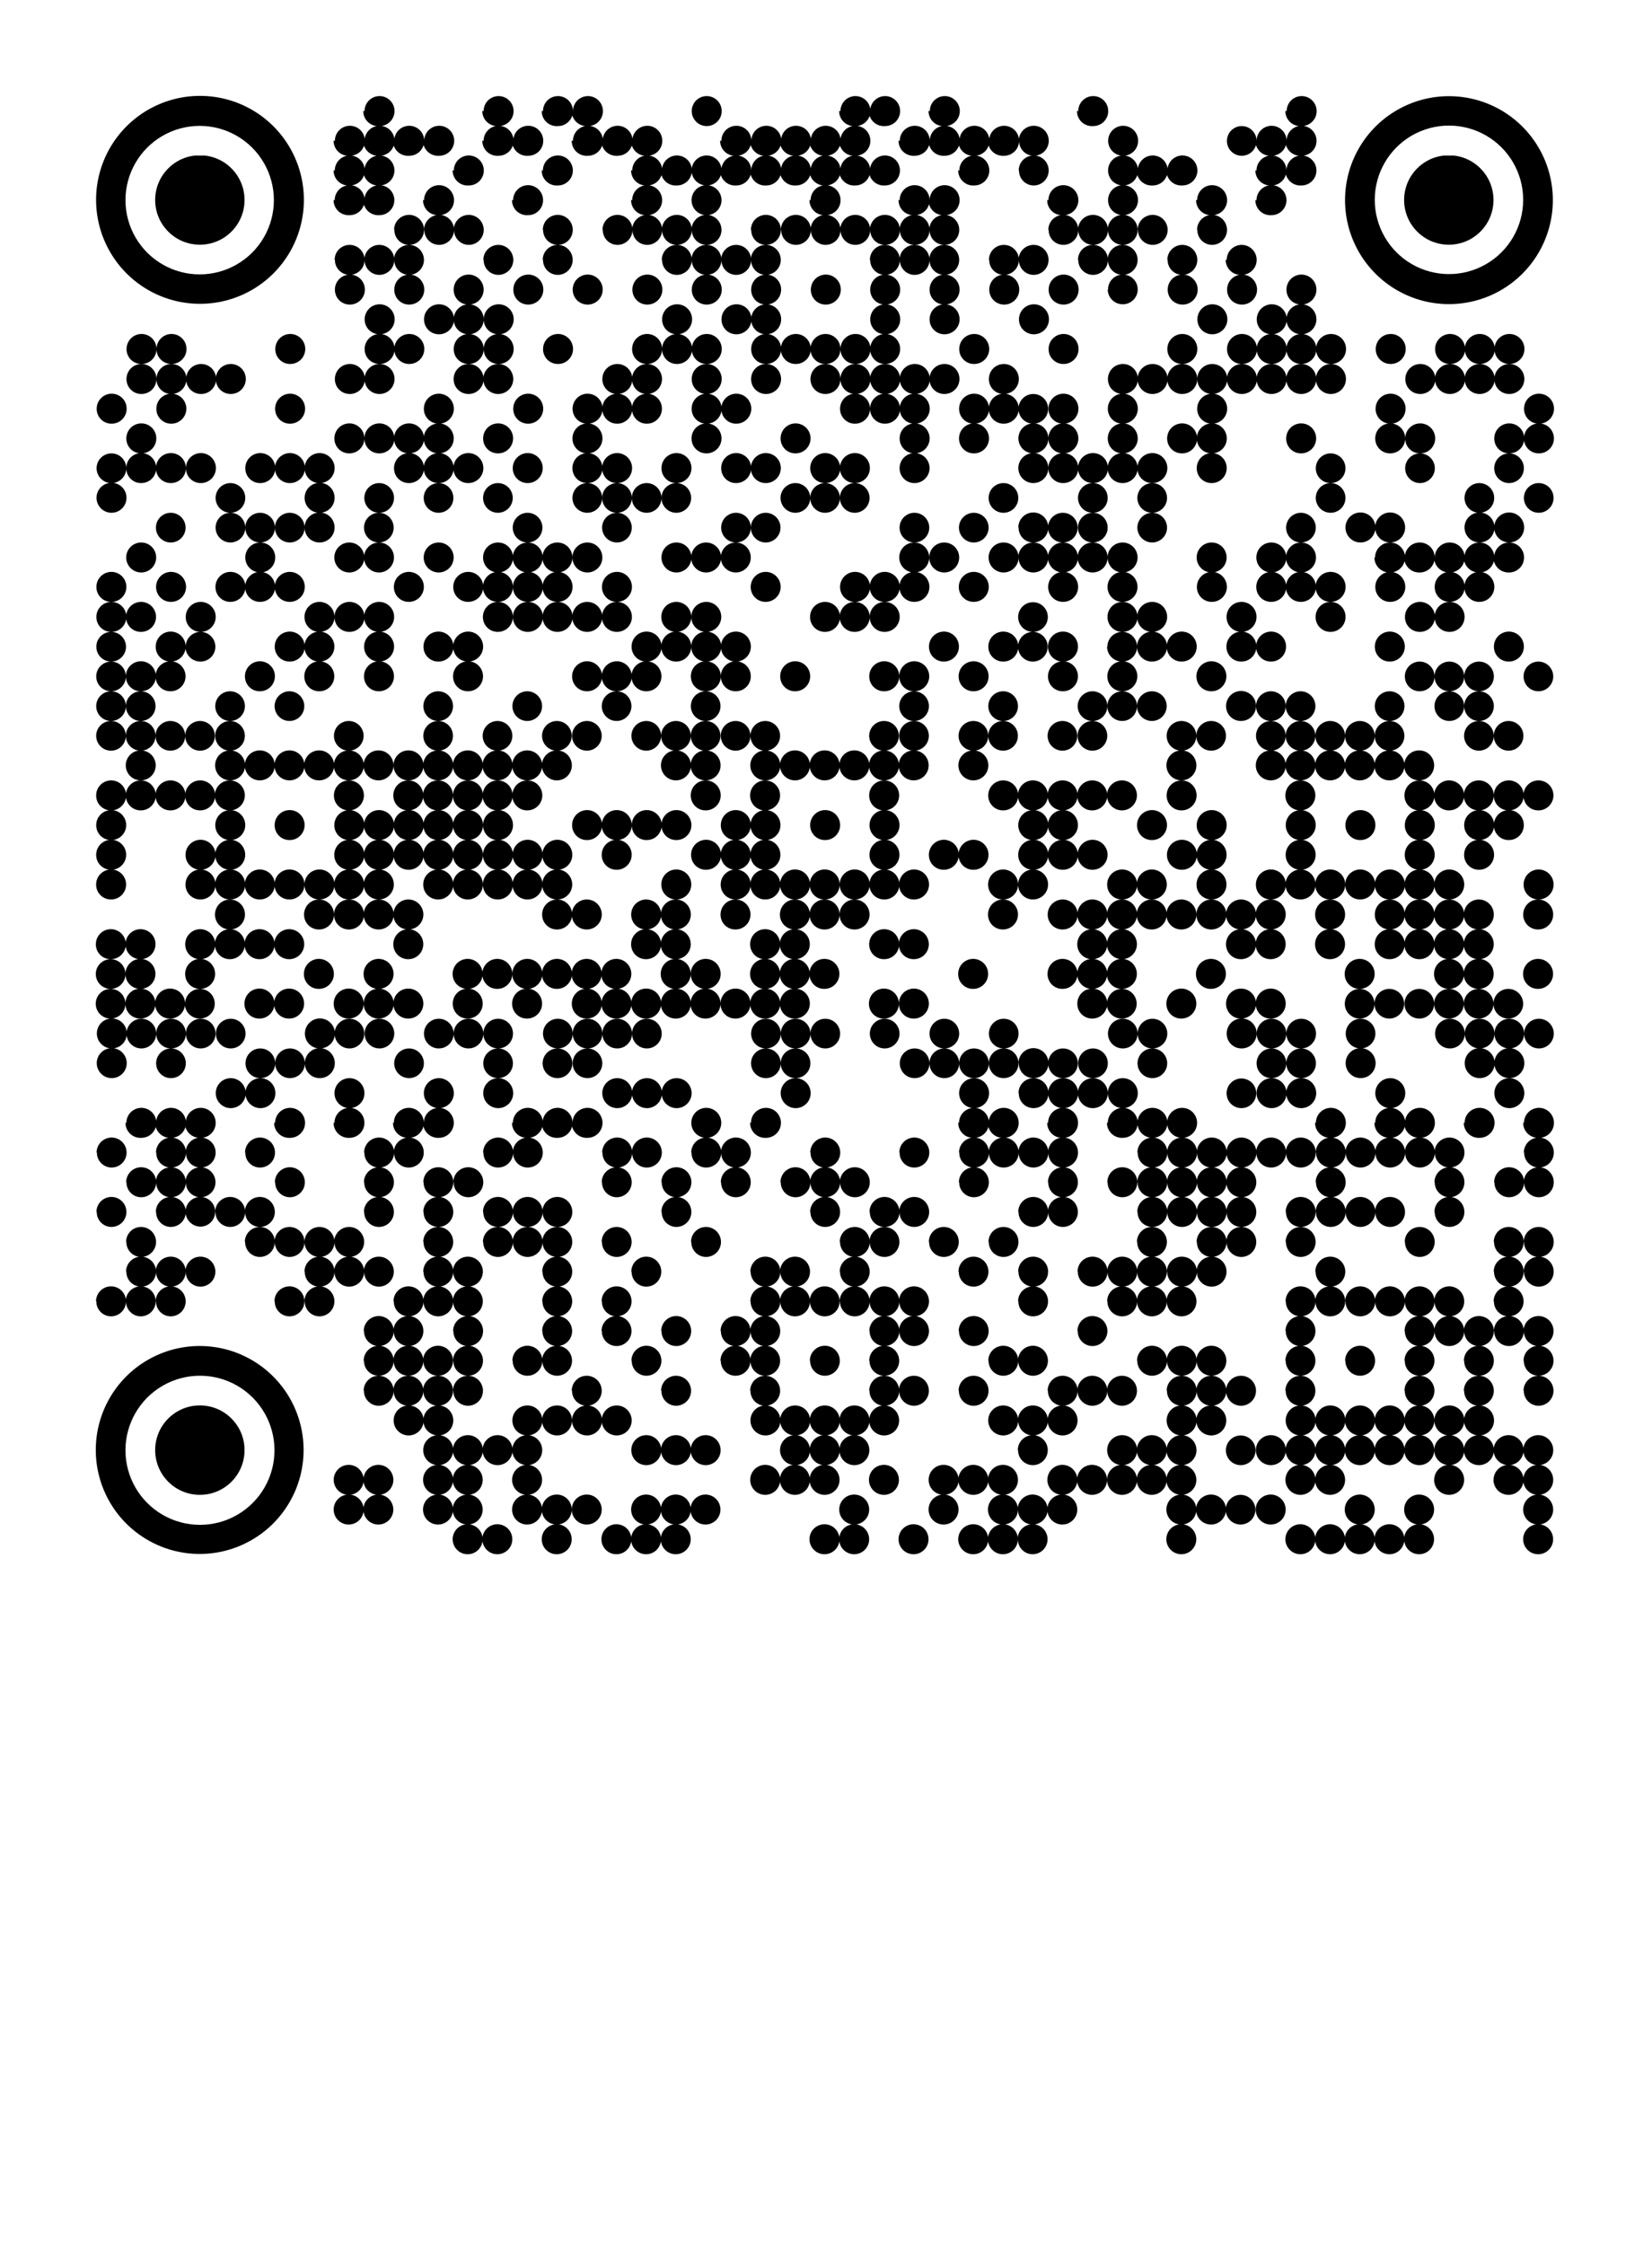<svg xmlns="http://www.w3.org/2000/svg" xmlns:xlink="http://www.w3.org/1999/xlink" width="80.991" height="109.991" viewBox="0 0 80.991 109.991">
  <defs>
    <clipPath id="clip-path">
      <path id="Trazado_1926" data-name="Trazado 1926" d="M250.235,357.243a.735.735,0,1,1,.735.735A.736.736,0,0,1,250.235,357.243Zm-5.837,0a.735.735,0,1,1,.735.735A.736.736,0,0,1,244.4,357.243Zm-1.455,0a.735.735,0,1,1,.735.735A.736.736,0,0,1,242.943,357.243Zm-1.455,0a.735.735,0,1,1,.735.735A.736.736,0,0,1,241.488,357.243Zm-1.455,0a.735.735,0,1,1,.735.735A.736.736,0,0,1,240.033,357.243Zm-1.455,0a.735.735,0,1,1,.735.735.736.736,0,0,1-.735-.735Zm-5.837,0a.735.735,0,1,1,.735.735.736.736,0,0,1-.735-.735Zm-7.292,0a.735.735,0,1,1,.735.735.724.724,0,0,1-.72-.735h0Zm-1.455,0a.735.735,0,1,1,.735.735.736.736,0,0,1-.735-.735Zm-1.455,0a.735.735,0,1,1,.735.735.736.736,0,0,1-.735-.735Zm-2.926,0a.735.735,0,1,1,.735.735.736.736,0,0,1-.735-.735Zm-2.911,0a.735.735,0,1,1,.735.735.736.736,0,0,1-.735-.735Zm-1.455,0a.735.735,0,1,1,.735.735.736.736,0,0,1-.735-.735Zm-7.292,0a.735.735,0,1,1,.735.735.736.736,0,0,1-.735-.735Zm-1.455,0a.735.735,0,1,1,.735.735.736.736,0,0,1-.735-.735Zm-1.455,0a.735.735,0,1,1,.735.735.736.736,0,0,1-.735-.735Zm-2.926,0a.735.735,0,1,1,.735.735.736.736,0,0,1-.735-.735Zm-2.911,0a.735.735,0,1,1,.735.735.736.736,0,0,1-.735-.735Zm-1.455,0a.735.735,0,1,1,.735.735.736.736,0,0,1-.735-.735Zm52.484-1.455a.735.735,0,1,1,.735.735A.736.736,0,0,1,250.235,355.788Zm-5.837,0a.735.735,0,1,1,.735.735h0A.736.736,0,0,1,244.4,355.788Zm-2.911,0a.735.735,0,1,1,.735.735A.736.736,0,0,1,241.488,355.788Zm-4.366,0a.735.735,0,1,1,.735.735.736.736,0,0,1-.735-.735Zm-1.47,0a.728.728,0,1,1,0,.015h0Zm-1.455,0a.735.735,0,1,1,.735.735h0a.736.736,0,0,1-.735-.735Zm-1.455,0a.735.735,0,1,1,.735.735.736.736,0,0,1-.735-.735Zm-5.837,0a.735.735,0,1,1,.735.735.736.736,0,0,1-.735-.735Zm-1.455,0a.735.735,0,1,1,.735.735.724.724,0,0,1-.72-.735h0Zm-1.455,0a.735.735,0,1,1,.735.735.736.736,0,0,1-.735-.735Zm-2.911,0a.735.735,0,1,1,.735.735.736.736,0,0,1-.735-.735Zm-4.381,0a.735.735,0,1,1,.735.735.736.736,0,0,1-.735-.735Zm-7.292,0a.735.735,0,1,1,.735.735.736.736,0,0,1-.735-.735Zm-1.455,0a.735.735,0,1,1,.735.735.736.736,0,0,1-.735-.735Zm-1.455,0a.735.735,0,1,1,.735.735.736.736,0,0,1-.735-.735Zm-2.911,0a.735.735,0,1,1,.735.735.736.736,0,0,1-.735-.735Zm-1.47,0a.735.735,0,1,1,.735.735.736.736,0,0,1-.735-.735Zm-1.455,0a.735.735,0,1,1,.735.735.736.736,0,0,1-.735-.735Zm-2.911,0a.735.735,0,1,1,.735.735.736.736,0,0,1-.735-.735Zm-1.455,0a.735.735,0,1,1,.735.735.736.736,0,0,1-.735-.735Zm-2.926,0a.735.735,0,1,1,.735.735.736.736,0,0,1-.735-.735Zm-1.455,0a.735.735,0,1,1,.735.735.736.736,0,0,1-.735-.735Zm58.32-1.455a.735.735,0,1,1,.735.735A.736.736,0,0,1,250.235,354.332Zm-1.455,0a.735.735,0,1,1,.735.735A.736.736,0,0,1,248.78,354.332Zm-2.911,0a.735.735,0,1,1,.735.735h0A.736.736,0,0,1,245.869,354.332Zm-5.837,0a.735.735,0,1,1,.735.735A.736.736,0,0,1,240.033,354.332Zm-1.455,0a.735.735,0,1,1,.735.735.736.736,0,0,1-.735-.735Zm-5.837,0a.735.735,0,1,1,.735.735.736.736,0,0,1-.735-.735Zm-1.455,0a.735.735,0,1,1,.735.735.736.736,0,0,1-.735-.735Zm-1.455,0a.735.735,0,1,1,.735.735.736.736,0,0,1-.735-.735Zm-1.47,0a.735.735,0,1,1,.735.735.736.736,0,0,1-.735-.735Zm-1.455,0a.735.735,0,1,1,.735.735.736.736,0,0,1-.735-.735Zm-2.911,0a.735.735,0,1,1,.735.735.736.736,0,0,1-.735-.735Zm-1.455,0a.735.735,0,1,1,.735.735.736.736,0,0,1-.735-.735Zm-1.455,0a.735.735,0,1,1,.735.735.736.736,0,0,1-.735-.735Zm-2.926,0a.735.735,0,1,1,.735.735.736.736,0,0,1-.735-.735Zm-2.911,0a.735.735,0,1,1,.735.735.736.736,0,0,1-.735-.735Zm-1.455,0a.735.735,0,1,1,.735.735.736.736,0,0,1-.735-.735Zm-1.455,0a.735.735,0,1,1,.735.735h0a.736.736,0,0,1-.735-.735Zm-11.673,0a.735.735,0,1,1,.735.735h0a.736.736,0,0,1-.735-.735Zm-2.911,0a.735.735,0,1,1,.735.735.736.736,0,0,1-.735-.735Zm-1.455,0a.735.735,0,1,1,.735.735.736.736,0,0,1-.735-.735Zm-2.926,0a.735.735,0,1,1,.735.735.736.736,0,0,1-.735-.735Zm-1.455,0a.735.735,0,1,1,.735.735.736.736,0,0,1-.735-.735Zm58.32-1.455a.735.735,0,1,1,.735.735.736.736,0,0,1-.735-.735Zm-1.455,0a.735.735,0,1,1,.735.735.736.736,0,0,1-.735-.735Zm-1.455,0a.735.735,0,1,1,.735.735.736.736,0,0,1-.735-.735Zm-1.455,0a.735.735,0,1,1,.735.735.736.736,0,0,1-.735-.735Zm-1.47,0a.735.735,0,1,1,.735.735h0a.736.736,0,0,1-.735-.735Zm-1.455,0a.735.735,0,1,1,.735.735.736.736,0,0,1-.735-.735Zm-1.455,0a.735.735,0,1,1,.735.735.736.736,0,0,1-.735-.735Zm-1.455,0a.735.735,0,1,1,.735.735.736.736,0,0,1-.735-.735Zm-1.455,0a.735.735,0,1,1,.735.735.736.736,0,0,1-.735-.735Zm-1.455,0a.735.735,0,1,1,.735.735.736.736,0,0,1-.735-.735Zm-1.47,0a.728.728,0,1,1,0,.015h0Zm-2.911,0a.735.735,0,1,1,.735.735.736.736,0,0,1-.735-.735Zm-1.455,0a.735.735,0,1,1,.735.735.736.736,0,0,1-.735-.735Zm-1.455,0a.735.735,0,1,1,.735.735.736.736,0,0,1-.735-.735Zm-4.381,0a.735.735,0,1,1,.735.735.724.724,0,0,1-.72-.735h0Zm-8.747,0a.735.735,0,1,1,.735.735.736.736,0,0,1-.735-.735Zm-1.455,0a.735.735,0,1,1,.735.735.736.736,0,0,1-.735-.735Zm-1.455,0a.735.735,0,1,1,.735.735.736.736,0,0,1-.735-.735Zm-4.381,0a.735.735,0,1,1,.735.735.736.736,0,0,1-.735-.735Zm-1.455,0a.735.735,0,1,1,.735.735.736.736,0,0,1-.735-.735Zm-1.455,0a.735.735,0,1,1,.735.735.736.736,0,0,1-.735-.735Zm-5.837,0a.735.735,0,1,1,.735.735.736.736,0,0,1-.735-.735Zm-1.455,0a.735.735,0,1,1,.735.735.736.736,0,0,1-.735-.735Zm-1.455,0a.735.735,0,1,1,.735.735.736.736,0,0,1-.735-.735Zm-1.455,0a.735.735,0,1,1,.735.735.736.736,0,0,1-.735-.735Zm51.028-1.455a.735.735,0,1,1,.735.735.736.736,0,0,1-.735-.735Zm-1.455,0a.735.735,0,1,1,.735.735.736.736,0,0,1-.735-.735Zm-1.47,0a.735.735,0,1,1,.735.735.736.736,0,0,1-.735-.735Zm-1.455,0a.735.735,0,1,1,.735.735h0a.736.736,0,0,1-.735-.735Zm-1.455,0a.735.735,0,1,1,.735.735.736.736,0,0,1-.735-.735Zm-1.455,0a.735.735,0,1,1,.735.735.736.736,0,0,1-.735-.735Zm-1.455,0a.735.735,0,1,1,.735.735.736.736,0,0,1-.735-.735Zm-4.381,0a.735.735,0,1,1,.735.735.736.736,0,0,1-.735-.735Zm-1.455,0a.735.735,0,1,1,.735.735h0a.736.736,0,0,1-.735-.735Zm-5.837,0a.735.735,0,1,1,.735.735.736.736,0,0,1-.735-.735Zm-1.455,0a.735.735,0,1,1,.735.735.724.724,0,0,1-.72-.735h0Zm-1.455,0a.735.735,0,1,1,.735.735.736.736,0,0,1-.735-.735Zm-5.837,0a.735.735,0,1,1,.735.735.736.736,0,0,1-.735-.735Zm-1.455,0a.735.735,0,1,1,.735.735.736.736,0,0,1-.735-.735Zm-1.455,0a.735.735,0,1,1,.735.735.736.736,0,0,1-.735-.735Zm-1.455,0a.735.735,0,1,1,.735.735.736.736,0,0,1-.735-.735Zm-1.455,0a.735.735,0,1,1,.735.735.736.736,0,0,1-.735-.735Zm-7.292,0a.735.735,0,1,1,.735.735.736.736,0,0,1-.735-.735Zm-1.455,0a.735.735,0,1,1,.735.735.736.736,0,0,1-.735-.735Zm-1.47,0a.735.735,0,1,1,.735.735.736.736,0,0,1-.735-.735Zm-1.455,0a.735.735,0,1,1,.735.735.736.736,0,0,1-.735-.735Zm-4.366,0a.735.735,0,1,1,.735.735.736.736,0,0,1-.735-.735Zm-1.455,0a.735.735,0,1,1,.735.735.736.736,0,0,1-.735-.735Zm55.394-1.455a.735.735,0,1,1,.735.735.724.724,0,0,1-.72-.735h0Zm-2.926,0a.735.735,0,1,1,.735.735h0a.724.724,0,0,1-.72-.735h0Zm-2.911,0a.735.735,0,1,1,.735.735.724.724,0,0,1-.72-.735h0Zm-5.837,0a.735.735,0,1,1,.735.735.724.724,0,0,1-.72-.735h0Zm-2.911,0a.735.735,0,1,1,.735.735.736.736,0,0,1-.735-.735Zm-1.455,0a.735.735,0,1,1,.735.735.724.724,0,0,1-.72-.735h0Zm-1.455,0a.735.735,0,1,1,.735.735.724.724,0,0,1-.72-.735h0Zm-2.926,0a.735.735,0,1,1,.735.735.724.724,0,0,1-.72-.735h0Zm-1.455,0a.735.735,0,1,1,.735.735.724.724,0,0,1-.72-.735h0Zm-1.455,0a.735.735,0,1,1,.735.735.724.724,0,0,1-.72-.735h0Zm-4.366,0a.735.735,0,1,1,.735.735.724.724,0,0,1-.72-.735h0Zm-2.926,0a.735.735,0,1,1,.735.735.724.724,0,0,1-.72-.735h0Zm-1.455,0a.735.735,0,1,1,.735.735.724.724,0,0,1-.72-.735h0Zm-5.837,0a.735.735,0,1,1,.735.735.724.724,0,0,1-.72-.735h0Zm-4.366,0a.735.735,0,1,1,.735.735.724.724,0,0,1-.72-.735h0Zm-4.381,0a.735.735,0,1,1,.735.735.724.724,0,0,1-.72-.735h0Zm-5.822,0a.735.735,0,1,1,.735.735.724.724,0,0,1-.72-.735h0Zm-1.47,0a.735.735,0,1,1,.735.735.724.724,0,0,1-.72-.735h0Zm-1.455,0a.735.735,0,1,1,.735.735.724.724,0,0,1-.72-.735h0Zm-1.455,0a.735.735,0,1,1,.735.735.724.724,0,0,1-.72-.735h0Zm56.865-1.47a.735.735,0,1,1,.735.735.724.724,0,0,1-.72-.735h0Zm-2.926,0a.735.735,0,1,1,.735.735.724.724,0,0,1-.72-.735h0Zm-2.911,0a.735.735,0,1,1,.735.735.724.724,0,0,1-.72-.735h0Zm-2.911,0a.735.735,0,1,1,.735.735.724.724,0,0,1-.72-.735h0Zm-2.926,0a.735.735,0,1,1,.735.735.724.724,0,0,1-.72-.735h0Zm-4.366,0a.735.735,0,1,1,.735.735.724.724,0,0,1-.72-.735h0Zm-1.455,0a.735.735,0,1,1,.735.735.724.724,0,0,1-.72-.735h0Zm-1.455,0a.735.735,0,1,1,.735.735.724.724,0,0,1-.72-.735h0Zm-5.837,0a.735.735,0,1,1,.735.735.724.724,0,0,1-.72-.735h0Zm-1.455,0a.735.735,0,1,1,.735.735.724.724,0,0,1-.72-.735h0Zm-5.837,0a.735.735,0,1,1,.735.735.724.724,0,0,1-.72-.735h0Zm-2.911,0a.735.735,0,1,1,.735.735.724.724,0,0,1-.72-.735h0Zm-2.926,0a.735.735,0,1,1,.735.735h0a.724.724,0,0,1-.72-.735h0Zm-1.455,0a.735.735,0,1,1,.735.735.724.724,0,0,1-.72-.735h0Zm-4.366,0a.735.735,0,1,1,.735.735.724.724,0,0,1-.72-.735h0Zm-4.381,0a.735.735,0,1,1,.735.735.724.724,0,0,1-.72-.735h0Zm-1.455,0a.735.735,0,1,1,.735.735.724.724,0,0,1-.72-.735h0Zm-2.911,0a.735.735,0,1,1,.735.735.724.724,0,0,1-.72-.735h0Zm-1.47,0a.735.735,0,1,1,.735.735.724.724,0,0,1-.72-.735h0Zm-1.455,0a.735.735,0,1,1,.735.735.724.724,0,0,1-.72-.735h0Zm-1.455,0a.735.735,0,1,1,.735.735.724.724,0,0,1-.72-.735h0Zm56.865-1.455a.735.735,0,1,1,.735.735.724.724,0,0,1-.72-.735h0Zm-1.455,0a.735.735,0,1,1,.735.735.724.724,0,0,1-.72-.735h0Zm-1.47,0a.735.735,0,1,1,.735.735.724.724,0,0,1-.72-.735h0Zm-1.455,0a.735.735,0,1,1,.735.735.724.724,0,0,1-.72-.735h0Zm-1.455,0a.735.735,0,1,1,.735.735h0a.724.724,0,0,1-.72-.735h0Zm-5.837,0a.735.735,0,1,1,.735.735.724.724,0,0,1-.72-.735h0Zm-10.2,0a.735.735,0,1,1,.735.735.724.724,0,0,1-.72-.735h0Zm-5.822,0a.735.735,0,1,1,.735.735.724.724,0,0,1-.72-.735h0Zm-2.926,0a.735.735,0,1,1,.735.735.724.724,0,0,1-.72-.735h0Zm-1.455,0a.735.735,0,1,1,.735.735.724.724,0,0,1-.72-.735h0Zm-5.837,0a.735.735,0,1,1,.735.735.724.724,0,0,1-.72-.735h0Zm-1.455,0a.735.735,0,1,1,.735.735h0a.724.724,0,0,1-.72-.735h0Zm-2.911,0a.735.735,0,1,1,.735.735.724.724,0,0,1-.72-.735h0Zm-2.926,0a.735.735,0,1,1,.735.735.724.724,0,0,1-.72-.735h0Zm-2.911,0a.735.735,0,1,1,.735.735.724.724,0,0,1-.72-.735h0Zm-4.366,0a.735.735,0,1,1,.735.735.724.724,0,0,1-.72-.735h0Zm-2.926,0a.735.735,0,1,1,.735.735.724.724,0,0,1-.72-.735h0Zm-1.455,0a.735.735,0,1,1,.735.735.724.724,0,0,1-.72-.735h0Zm55.394-1.455a.735.735,0,1,1,.735.735h0a.724.724,0,0,1-.72-.735h0Zm-2.911,0a.735.735,0,1,1,.735.735.724.724,0,0,1-.72-.735h0Zm-1.455,0a.735.735,0,1,1,.735.735.724.724,0,0,1-.72-.735h0Zm-1.455,0a.735.735,0,1,1,.735.735.724.724,0,0,1-.72-.735h0Zm-1.455,0a.735.735,0,1,1,.735.735.724.724,0,0,1-.72-.735h0Zm-1.47,0a.735.735,0,1,1,.735.735.724.724,0,0,1-.72-.735h0Zm-1.455,0a.735.735,0,1,1,.735.735h0a.724.724,0,0,1-.72-.735h0Zm-5.837,0a.735.735,0,1,1,.735.735.724.724,0,0,1-.72-.735h0Zm-1.455,0a.735.735,0,1,1,.735.735.724.724,0,0,1-.72-.735h0Zm-1.455,0a.735.735,0,1,1,.735.735.724.724,0,0,1-.72-.735h0Zm-4.366,0a.735.735,0,1,1,.735.735.724.724,0,0,1-.72-.735h0Zm-5.837,0a.735.735,0,1,1,.735.735.724.724,0,0,1-.72-.735h0Zm-1.455,0a.735.735,0,1,1,.735.735.724.724,0,0,1-.72-.735h0Zm-1.455,0a.735.735,0,1,1,.735.735.724.724,0,0,1-.72-.735h0Zm-1.47,0a.735.735,0,1,1,.735.735h0a.724.724,0,0,1-.72-.735h0Zm-1.455,0a.735.735,0,1,1,.735.735.724.724,0,0,1-.72-.735h0Zm-1.455,0a.735.735,0,1,1,.735.735.724.724,0,0,1-.72-.735h0Zm-7.292,0a.735.735,0,1,1,.735.735.724.724,0,0,1-.72-.735h0Zm-2.911,0a.735.735,0,1,1,.735.735.724.724,0,0,1-.72-.735h0Zm-4.381,0a.735.735,0,1,1,.735.735.724.724,0,0,1-.72-.735h0Zm-1.455,0a.735.735,0,1,1,.735.735.724.724,0,0,1-.72-.735h0Zm-1.455,0a.735.735,0,1,1,.735.735.724.724,0,0,1-.72-.735h0Zm-4.366,0a.735.735,0,1,1,.735.735.724.724,0,0,1-.72-.735h0Zm-1.47,0a.735.735,0,1,1,.735.735.724.724,0,0,1-.72-.735h0Zm-5.822,0a.735.735,0,1,1,.735.735.724.724,0,0,1-.72-.735h0Zm-1.47,0a.735.735,0,1,1,.735.735.724.724,0,0,1-.72-.735h0Zm-1.455,0a.735.735,0,1,1,.735.735h0a.724.724,0,0,1-.72-.735h0Zm69.993-1.455a.735.735,0,1,1,.735.735.724.724,0,0,1-.72-.735h0Zm-1.47,0a.735.735,0,1,1,.735.735.724.724,0,0,1-.72-.735h0Zm-8.747,0a.735.735,0,1,1,.735.735.724.724,0,0,1-.72-.735h0Zm-5.822,0a.735.735,0,1,1,.735.735.724.724,0,0,1-.72-.735h0Zm-1.455,0a.735.735,0,1,1,.735.735.724.724,0,0,1-.72-.735h0Zm-1.47,0a.735.735,0,1,1,.735.735.724.724,0,0,1-.72-.735h0Zm-1.455,0a.735.735,0,1,1,.735.735.724.724,0,0,1-.72-.735h0Zm-1.455,0a.735.735,0,1,1,.735.735.724.724,0,0,1-.72-.735h0Zm-2.911,0a.735.735,0,1,1,.735.735.724.724,0,0,1-.72-.735h0Zm-2.926,0a.735.735,0,1,1,.735.735.724.724,0,0,1-.72-.735h0Zm-5.822,0a.735.735,0,1,1,.735.735.724.724,0,0,1-.72-.735h0Zm-2.926,0a.735.735,0,1,1,.735.735.724.724,0,0,1-.72-.735h0Zm-1.455,0a.735.735,0,1,1,.735.735.724.724,0,0,1-.72-.735h0Zm-5.837,0a.735.735,0,1,1,.735.735.724.724,0,0,1-.72-.735h0Zm-4.366,0a.735.735,0,1,1,.735.735.724.724,0,0,1-.72-.735h0Zm-4.381,0a.735.735,0,1,1,.735.735.724.724,0,0,1-.72-.735h0Zm-1.455,0a.735.735,0,1,1,.735.735.724.724,0,0,1-.72-.735h0Zm-2.911,0a.735.735,0,1,1,.735.735.724.724,0,0,1-.72-.735h0Zm-1.455,0a.735.735,0,1,1,.735.735.724.724,0,0,1-.72-.735h0Zm-1.455,0a.735.735,0,1,1,.735.735.714.714,0,0,1-.72-.735h0Zm-5.837,0a.735.735,0,1,1,.735.735.724.724,0,0,1-.72-.735h0Zm-1.455,0a.735.735,0,1,1,.735.735.724.724,0,0,1-.72-.735h0Zm-1.455,0a.735.735,0,1,1,.735.735.724.724,0,0,1-.72-.735h0Zm68.523-1.455a.735.735,0,1,1,.735.735.724.724,0,0,1-.72-.735h0Zm-1.47,0a.735.735,0,1,1,.735.735.724.724,0,0,1-.72-.735h0Zm-4.366,0a.735.735,0,1,1,.735.735.724.724,0,0,1-.72-.735h0Zm-5.837,0a.735.735,0,1,1,.735.735.724.724,0,0,1-.72-.735h0Zm-2.911,0a.735.735,0,1,1,.735.735.724.724,0,0,1-.72-.735h0Zm-1.455,0a.735.735,0,1,1,.735.735.724.724,0,0,1-.72-.735h0Zm-2.926,0a.735.735,0,1,1,.735.735.724.724,0,0,1-.72-.735h0Zm-7.277,0a.735.735,0,1,1,.735.735.724.724,0,0,1-.72-.735h0Zm-2.926,0a.735.735,0,1,1,.735.735.724.724,0,0,1-.72-.735h0Zm-2.911,0a.735.735,0,1,1,.735.735.724.724,0,0,1-.72-.735h0Zm-1.455,0a.735.735,0,1,1,.735.735.724.724,0,0,1-.72-.735h0Zm-7.292,0a.735.735,0,1,1,.735.735.724.724,0,0,1-.72-.735h0Zm-4.381,0a.735.735,0,1,1,.735.735.724.724,0,0,1-.72-.735h0Zm-2.911,0a.735.735,0,1,1,.735.735.724.724,0,0,1-.72-.735h0Zm-1.455,0a.735.735,0,1,1,.735.735.724.724,0,0,1-.72-.735h0Zm-1.455,0a.735.735,0,1,1,.735.735.724.724,0,0,1-.72-.735h0Zm-2.926,0a.735.735,0,1,1,.735.735.724.724,0,0,1-.72-.735h0Zm-4.366,0a.735.735,0,1,1,.735.735.724.724,0,0,1-.72-.735h0Zm-1.455,0a.735.735,0,1,1,.735.735.736.736,0,0,1-.735-.735Zm-1.47,0a.735.735,0,1,1,.735.735.724.724,0,0,1-.72-.735h0Zm-1.455,0a.735.735,0,1,1,.735.735.724.724,0,0,1-.72-.735h0Zm-5.822,0a.735.735,0,1,1,.735.735.724.724,0,0,1-.72-.735h0Zm64.142-1.47a.735.735,0,1,1,.735.735.724.724,0,0,1-.72-.735h0Zm-2.911,0a.735.735,0,1,1,.735.735.724.724,0,0,1-.72-.735h0Zm-1.455,0a.735.735,0,1,1,.735.735.724.724,0,0,1-.72-.735h0Zm-1.455,0a.735.735,0,1,1,.735.735.724.724,0,0,1-.72-.735h0Zm-1.47,0a.735.735,0,1,1,.735.735.724.724,0,0,1-.72-.735h0Zm-2.911,0a.735.735,0,1,1,.735.735.714.714,0,0,1-.72-.735h0Zm-1.455,0a.735.735,0,1,1,.735.735.724.724,0,0,1-.72-.735h0Zm-1.455,0a.735.735,0,1,1,.735.735.724.724,0,0,1-.72-.735h0Zm-1.455,0a.735.735,0,1,1,.735.735.724.724,0,0,1-.72-.735h0Zm-4.381,0a.735.735,0,1,1,.735.735.724.724,0,0,1-.72-.735h0Zm-1.455,0a.735.735,0,1,1,.735.735.724.724,0,0,1-.72-.735h0Zm-5.837,0a.735.735,0,1,1,.735.735.724.724,0,0,1-.72-.735h0Zm-1.455,0a.735.735,0,1,1,.735.735.724.724,0,0,1-.72-.735h0Zm-2.911,0a.735.735,0,1,1,.735.735.724.724,0,0,1-.72-.735h0Zm-7.292,0a.735.735,0,1,1,.735.735.724.724,0,0,1-.72-.735h0Zm-5.837,0a.735.735,0,1,1,.735.735.724.724,0,0,1-.72-.735h0Zm-1.455,0a.735.735,0,1,1,.735.735.724.724,0,0,1-.72-.735h0Zm-1.455,0a.735.735,0,1,1,.735.735.724.724,0,0,1-.72-.735h0Zm-2.926,0a.735.735,0,1,1,.735.735.724.724,0,0,1-.72-.735h0Zm-2.911,0a.735.735,0,1,1,.735.735.724.724,0,0,1-.72-.735h0Zm-5.837,0a.735.735,0,1,1,.735.735.724.724,0,0,1-.72-.735h0Zm-1.455,0a.735.735,0,1,1,.735.735.724.724,0,0,1-.72-.735h0Zm-1.455,0a.728.728,0,1,1,.735.72h0a.743.743,0,0,1-.735-.72Zm-1.455,0a.735.735,0,1,1,.735.735.724.724,0,0,1-.72-.735h0Zm-2.911,0a.735.735,0,1,1,.735.735.724.724,0,0,1-.72-.735h0Zm69.978-1.455a.735.735,0,1,1,.735.735.724.724,0,0,1-.72-.735h0Zm-1.455,0a.735.735,0,1,1,.735.735.724.724,0,0,1-.72-.735h0Zm-2.926,0a.735.735,0,1,1,.735.735.724.724,0,0,1-.72-.735h0Zm-5.822,0a.735.735,0,1,1,.735.735.724.724,0,0,1-.72-.735h0Zm-4.381,0a.735.735,0,1,1,.735.735.736.736,0,0,1-.735-.735Zm-1.455,0a.735.735,0,1,1,.735.735.724.724,0,0,1-.72-.735h0Zm-1.455,0a.735.735,0,1,1,.735.735.724.724,0,0,1-.72-.735h0Zm-1.455,0a.735.735,0,1,1,.735.735.724.724,0,0,1-.72-.735h0Zm-1.47,0a.735.735,0,1,1,.735.735.724.724,0,0,1-.72-.735h0Zm-2.911,0a.735.735,0,1,1,.735.735.724.724,0,0,1-.72-.735h0Zm-4.366,0a.735.735,0,1,1,.735.735.724.724,0,0,1-.72-.735h0Zm-5.837,0a.735.735,0,1,1,.735.735.724.724,0,0,1-.72-.735h0Zm-1.455,0a.735.735,0,1,1,.735.735.724.724,0,0,1-.72-.735h0Zm-1.455,0a.735.735,0,1,1,.735.735.724.724,0,0,1-.72-.735h0Zm-2.926,0a.735.735,0,1,1,.735.735.724.724,0,0,1-.72-.735h0Zm-2.911,0a.735.735,0,1,1,.735.735.724.724,0,0,1-.72-.735h0Zm-2.926,0a.735.735,0,1,1,.735.735.724.724,0,0,1-.72-.735h0Zm-7.277,0a.735.735,0,1,1,.735.735.724.724,0,0,1-.72-.735h0Zm-1.47,0a.735.735,0,1,1,.735.735.724.724,0,0,1-.72-.735h0Zm-2.911,0a.735.735,0,1,1,.735.735.724.724,0,0,1-.72-.735h0Zm-4.366,0a.735.735,0,1,1,.735.735.724.724,0,0,1-.72-.735h0Zm-4.381,0a.735.735,0,1,1,.735.735.724.724,0,0,1-.72-.735h0Zm-1.455,0a.735.735,0,1,1,.735.735.724.724,0,0,1-.72-.735h0Zm-1.455,0a.735.735,0,1,1,.735.735.724.724,0,0,1-.72-.735h0Zm68.523-1.455a.735.735,0,1,1,.735.735.724.724,0,0,1-.72-.735h0Zm-4.381,0a.735.735,0,1,1,.735.735.724.724,0,0,1-.72-.735h0Zm-1.455,0a.735.735,0,1,1,.735.735.724.724,0,0,1-.72-.735h0Zm-1.455,0a.735.735,0,1,1,.735.735.724.724,0,0,1-.72-.735h0Zm-1.455,0a.735.735,0,1,1,.735.735.724.724,0,0,1-.72-.735h0Zm-1.455,0a.735.735,0,1,1,.735.735.724.724,0,0,1-.72-.735h0Zm-1.47,0a.735.735,0,1,1,.735.735.714.714,0,0,1-.72-.735h0Zm-1.455,0a.735.735,0,1,1,.735.735.714.714,0,0,1-.72-.735h0Zm-1.455,0a.735.735,0,1,1,.735.735.736.736,0,0,1-.735-.735Zm-1.455,0a.735.735,0,1,1,.735.735.714.714,0,0,1-.72-.735h0Zm-1.455,0a.735.735,0,1,1,.735.735.714.714,0,0,1-.72-.735h0Zm-1.455,0a.735.735,0,1,1,.735.735.714.714,0,0,1-.72-.735h0Zm-4.381,0a.735.735,0,1,1,.735.735.714.714,0,0,1-.72-.735h0Zm-1.455,0a.735.735,0,1,1,.735.735.724.724,0,0,1-.72-.735h0Zm-1.455,0a.735.735,0,1,1,.735.735.714.714,0,0,1-.72-.735h0Zm-1.455,0a.735.735,0,1,1,.735.735.714.714,0,0,1-.72-.735h0Zm-2.926,0a.735.735,0,1,1,.735.735.714.714,0,0,1-.72-.735h0Zm-4.366,0a.735.735,0,1,1,.735.735.714.714,0,0,1-.72-.735h0Zm-4.381,0a.735.735,0,1,1,.735.735.714.714,0,0,1-.72-.735h0Zm-1.455,0a.735.735,0,1,1,.735.735.714.714,0,0,1-.72-.735h0Zm-2.911,0a.735.735,0,1,1,.735.735.714.714,0,0,1-.72-.735h0Zm-1.455,0a.735.735,0,1,1,.735.735.714.714,0,0,1-.72-.735h0Zm-4.381,0a.735.735,0,1,1,.735.735.714.714,0,0,1-.72-.735h0Zm-1.455,0a.735.735,0,1,1,.735.735.714.714,0,0,1-.72-.735h0Zm-4.381,0a.735.735,0,1,1,.735.735.714.714,0,0,1-.72-.735h0Zm-1.455,0a.735.735,0,1,1,.735.735.714.714,0,0,1-.72-.735h0Zm-5.837,0a.735.735,0,1,1,.735.735.714.714,0,0,1-.72-.735h0Zm-2.911,0a.735.735,0,1,1,.735.735.714.714,0,0,1-.72-.735h0Zm-1.455,0a.735.735,0,1,1,.735.735.714.714,0,0,1-.72-.735h0Zm-2.911,0a.735.735,0,1,1,.735.735.724.724,0,0,1-.72-.735h0Zm69.978-1.455a.735.735,0,1,1,.735.735A.736.736,0,0,1,250.235,336.838Zm-2.911,0a.735.735,0,1,1,.735.735A.736.736,0,0,1,247.324,336.838Zm-2.926,0a.735.735,0,1,1,.735.735A.736.736,0,0,1,244.4,336.838Zm-1.455,0a.735.735,0,1,1,.735.735A.736.736,0,0,1,242.943,336.838Zm-2.911,0a.735.735,0,1,1,.735.735A.736.736,0,0,1,240.033,336.838Zm-7.292,0a.735.735,0,1,1,.735.735.736.736,0,0,1-.735-.735Zm-1.455,0a.735.735,0,1,1,.735.735.736.736,0,0,1-.735-.735Zm-1.455,0a.735.735,0,1,1,.735.735A.736.736,0,0,1,229.83,336.838Zm-2.926,0a.735.735,0,1,1,.735.735A.736.736,0,0,1,226.9,336.838Zm-2.911,0a.735.735,0,1,1,.735.735A.736.736,0,0,1,223.993,336.838Zm-1.455,0a.735.735,0,1,1,.735.735A.736.736,0,0,1,222.538,336.838Zm-10.2,0a.735.735,0,1,1,.735.735A.736.736,0,0,1,212.335,336.838Zm-2.926,0a.735.735,0,1,1,.735.735.736.736,0,0,1-.735-.735Zm-5.822,0a.735.735,0,1,1,.735.735A.736.736,0,0,1,203.588,336.838Zm-1.47,0a.735.735,0,1,1,.735.735A.736.736,0,0,1,202.118,336.838Zm-1.455,0a.735.735,0,1,1,.735.735A.736.736,0,0,1,200.662,336.838Zm-4.366,0a.735.735,0,1,1,.735.735A.736.736,0,0,1,196.3,336.838Zm-1.47,0a.735.735,0,1,1,.735.735A.736.736,0,0,1,194.826,336.838Zm-2.911,0a.735.735,0,1,1,.735.735A.736.736,0,0,1,191.915,336.838Zm-2.911,0a.735.735,0,1,1,.735.735A.736.736,0,0,1,189,336.838Zm-4.381,0a.735.735,0,1,1,.735.735A.736.736,0,0,1,184.623,336.838Zm-1.455,0a.735.735,0,1,1,.735.735A.736.736,0,0,1,183.168,336.838Zm-1.455,0a.735.735,0,1,1,.735.735A.736.736,0,0,1,181.712,336.838Zm67.067-1.455a.735.735,0,1,1,.735.735.736.736,0,0,1-.735-.735Zm-5.837,0a.735.735,0,1,1,.735.735.736.736,0,0,1-.735-.735Zm-4.366,0a.735.735,0,1,1,.735.735.736.736,0,0,1-.735-.735Zm-1.455,0a.735.735,0,1,1,.735.735.736.736,0,0,1-.735-.735Zm-1.47,0a.728.728,0,1,1,0,.015h0Zm-5.822,0a.735.735,0,1,1,.735.735h0a.736.736,0,0,1-.735-.735Zm-1.47,0a.735.735,0,1,1,.735.735.736.736,0,0,1-.735-.735Zm-1.455,0a.735.735,0,1,1,.735.735.736.736,0,0,1-.735-.735Zm-1.455,0a.735.735,0,1,1,.735.735.724.724,0,0,1-.72-.735h0Zm-2.911,0a.735.735,0,1,1,.735.735.736.736,0,0,1-.735-.735Zm-8.747,0a.735.735,0,1,1,.735.735.736.736,0,0,1-.735-.735Zm-5.837,0a.735.735,0,1,1,.735.735.736.736,0,0,1-.735-.735Zm-1.455,0a.735.735,0,1,1,.735.735.736.736,0,0,1-.735-.735Zm-1.455,0a.735.735,0,1,1,.735.735.736.736,0,0,1-.735-.735Zm-5.837,0a.735.735,0,1,1,.735.735.736.736,0,0,1-.735-.735Zm-2.911,0a.735.735,0,1,1,.735.735.736.736,0,0,1-.735-.735Zm-4.381,0a.735.735,0,1,1,.735.735.736.736,0,0,1-.735-.735Zm-4.366,0a.735.735,0,1,1,.735.735.736.736,0,0,1-.735-.735Zm-1.455,0a.735.735,0,1,1,.735.735.736.736,0,0,1-.735-.735Zm62.686-1.47a.735.735,0,1,1,.735.735.736.736,0,0,1-.735-.735Zm-1.455,0a.735.735,0,1,1,.735.735.736.736,0,0,1-.735-.735Zm-5.837,0a.735.735,0,1,1,.735.735.736.736,0,0,1-.735-.735Zm-2.911,0a.728.728,0,1,1,0,.015h0Zm-1.455,0a.728.728,0,1,1,0,.015h0Zm-5.837,0a.728.728,0,1,1,0,.015h0Zm-2.911,0a.728.728,0,1,1,0,.015h0Zm-1.47,0a.728.728,0,1,1,0,.015h0Zm-1.455,0a.735.735,0,1,1,.735.735.724.724,0,0,1-.72-.735h0Zm-1.455,0a.728.728,0,1,1,0,.015h0Zm-1.455,0a.728.728,0,1,1,0,.015h0Zm-1.455,0a.728.728,0,1,1,0,.015h0Zm-1.455,0a.728.728,0,1,1,0,.015h0Zm-5.837,0a.728.728,0,1,1,0,.015h0Zm-1.455,0a.728.728,0,1,1,0,.015h0Zm-8.747,0a.728.728,0,1,1,0,.015h0Zm-1.47,0a.728.728,0,1,1,0,.015h0Zm-2.911,0a.728.728,0,1,1,0,.015h0Zm-4.366,0a.728.728,0,1,1,0,.015h0Zm-4.381,0a.735.735,0,1,1,.735.735.724.724,0,0,1-.735-.72h0Zm-1.455,0a.728.728,0,1,1,0,.015h0Zm-1.455,0a.728.728,0,1,1,0,.015h0Zm-4.381,0a.728.728,0,1,1,0,.015h0Zm-2.911,0a.735.735,0,1,1,.735.735.736.736,0,0,1-.735-.735Zm69.978-1.455a.728.728,0,1,1,0,.015h0Zm-1.455,0a.728.728,0,1,1,0,.015h0Zm-1.455,0a.728.728,0,1,1,0,.015h0Zm-1.455,0a.728.728,0,1,1,0,.015h0Zm-4.381,0a.728.728,0,1,1,0,.015h0Zm-2.911,0a.728.728,0,1,1,0,.015h0Zm-1.455,0a.728.728,0,1,1,0,.015h0Zm-1.47,0a.735.735,0,1,1,.735.735.724.724,0,0,1-.735-.72h0Zm-4.366,0a.728.728,0,1,1,0,.015h0Zm-1.455,0a.728.728,0,1,1,0,.015h0Zm-5.837,0a.728.728,0,1,1,0,.015h0Zm-2.911,0a.728.728,0,1,1,0,.015h0Zm-2.926,0a.728.728,0,1,1,0,.015h0Zm-2.911,0a.728.728,0,1,1,0,.015h0Zm-1.455,0a.728.728,0,1,1,0,.015h0Zm-1.455,0a.728.728,0,1,1,0,.015h0Zm-5.837,0a.728.728,0,1,1,0,.015h0Zm-1.455,0a.728.728,0,1,1,0,.015h0Zm-1.455,0a.728.728,0,1,1,0,.015h0Zm-1.455,0a.728.728,0,1,1,0,.015h0Zm-2.926,0a.728.728,0,1,1,0,.015h0Zm-1.455,0a.728.728,0,1,1,0,.015h0Zm-1.455,0a.728.728,0,1,1,0,.015h0Zm-2.911,0a.728.728,0,1,1,0,.015h0Zm-1.47,0a.728.728,0,1,1,0,.015h0Zm-1.455,0a.735.735,0,1,1,.735.735.724.724,0,0,1-.735-.72h0Zm-4.366,0a.728.728,0,1,1,0,.015h0Zm-1.47,0a.728.728,0,1,1,0,.015h0Zm-1.455,0a.728.728,0,1,1,0,.015h0Zm-1.455,0a.728.728,0,1,1,0,.015h0Zm-1.455,0a.735.735,0,1,1,.735.735.736.736,0,0,1-.735-.735ZM248.78,331a.728.728,0,1,1,0,.015h0Zm-1.455,0a.728.728,0,1,1,0,.015h0Zm-1.455,0a.728.728,0,1,1,0,.015h0Zm-1.455,0a.728.728,0,1,1,0,.015h0Zm-1.47,0a.728.728,0,1,1,0,.015h0Zm-1.455,0a.728.728,0,1,1,0,.015h0Zm-4.366,0a.735.735,0,1,1,.735.735.724.724,0,0,1-.735-.72h0Zm-1.455,0a.735.735,0,1,1,.735.735.724.724,0,0,1-.735-.72h0Zm-2.926,0a.735.735,0,1,1,.735.735.724.724,0,0,1-.735-.72h0Zm-2.911,0a.728.728,0,1,1,.72.735.736.736,0,0,1-.735-.735h0Zm-1.455,0a.735.735,0,1,1,.735.735.724.724,0,0,1-.735-.72h0Zm-8.747,0a.735.735,0,1,1,.735.735.724.724,0,0,1-.735-.72h0Zm-1.47,0a.735.735,0,1,1,.735.735.724.724,0,0,1-.735-.72h0Zm-4.366,0a.735.735,0,1,1,.735.735.724.724,0,0,1-.735-.72h0Zm-1.455,0a.735.735,0,1,1,.735.735.724.724,0,0,1-.735-.72h0Zm-1.455,0a.735.735,0,1,1,.735.735.724.724,0,0,1-.735-.72h0Zm-1.47,0a.735.735,0,1,1,.735.735.724.724,0,0,1-.735-.72h0Zm-1.455,0a.735.735,0,1,1,.735.735.724.724,0,0,1-.735-.72h0Zm-1.455,0a.735.735,0,1,1,.735.735.724.724,0,0,1-.735-.72h0Zm-1.455,0a.735.735,0,1,1,.735.735.724.724,0,0,1-.735-.72h0Zm-1.455,0a.735.735,0,1,1,.735.735.724.724,0,0,1-.735-.72h0Zm-2.926,0a.735.735,0,1,1,.735.735.724.724,0,0,1-.735-.72h0Zm-2.911,0a.735.735,0,1,1,.735.735.724.724,0,0,1-.735-.72h0Zm-2.911,0a.735.735,0,1,1,.735.735.724.724,0,0,1-.735-.72h0Zm-1.455,0a.735.735,0,1,1,.735.735.724.724,0,0,1-.735-.72h0Zm-1.47,0a.735.735,0,1,1,.735.735.724.724,0,0,1-.735-.72h0ZM189,331a.735.735,0,1,1,.735.735.724.724,0,0,1-.735-.72h0Zm-1.455,0a.735.735,0,1,1,.735.735.724.724,0,0,1-.735-.72h0Zm-2.911,0a.728.728,0,1,1,.72.735h0a.736.736,0,0,1-.735-.735h0Zm-1.47,0a.735.735,0,1,1,.735.735.724.724,0,0,1-.735-.72h0Zm-1.455,0a.735.735,0,1,1,.735.735.724.724,0,0,1-.735-.72h0Zm-1.455,0a.728.728,0,1,1,0,.015h0Zm69.978-1.455a.735.735,0,1,1,.735.735.724.724,0,0,1-.735-.72h0Zm-2.911,0a.735.735,0,1,1,.735.735.724.724,0,0,1-.735-.72h0Zm-1.455,0a.735.735,0,1,1,.735.735.724.724,0,0,1-.735-.72h0Zm-4.381,0a.735.735,0,1,1,.735.735.724.724,0,0,1-.735-.72h0Zm-7.292,0a.735.735,0,1,1,.735.735.724.724,0,0,1-.735-.72h0Zm-4.366,0a.735.735,0,1,1,.735.735.724.724,0,0,1-.735-.72h0Zm-1.455,0a.735.735,0,1,1,.735.735.724.724,0,0,1-.735-.72h0Zm-1.455,0a.735.735,0,1,1,.735.735.724.724,0,0,1-.735-.72h0Zm-4.381,0a.735.735,0,1,1,.735.735.724.724,0,0,1-.735-.72h0Zm-7.292,0a.735.735,0,1,1,.735.735.724.724,0,0,1-.735-.72h0Zm-1.455,0a.735.735,0,1,1,.735.735.724.724,0,0,1-.735-.72h0Zm-1.455,0a.735.735,0,1,1,.735.735.724.724,0,0,1-.735-.72h0Zm-2.911,0a.735.735,0,1,1,.735.735.724.724,0,0,1-.735-.72h0Zm-1.47,0a.735.735,0,1,1,.735.735.724.724,0,0,1-.735-.72h0Zm-2.911,0a.735.735,0,1,1,.735.735.724.724,0,0,1-.735-.72h0Zm-1.455,0a.735.735,0,1,1,.735.735.724.724,0,0,1-.735-.72h0Zm-1.455,0a.735.735,0,1,1,.735.735.724.724,0,0,1-.735-.72h0Zm-1.455,0a.735.735,0,1,1,.735.735.724.724,0,0,1-.735-.72h0Zm-1.47,0a.735.735,0,1,1,.735.735.724.724,0,0,1-.735-.72h0Zm-1.455,0a.735.735,0,1,1,.735.735.724.724,0,0,1-.735-.72h0Zm-4.366,0a.735.735,0,1,1,.735.735.724.724,0,0,1-.735-.72h0Zm-2.926,0a.735.735,0,1,1,.735.735.724.724,0,0,1-.735-.72h0Zm-5.822,0a.735.735,0,1,1,.735.735.724.724,0,0,1-.735-.72h0Zm-2.926,0a.735.735,0,1,1,.735.735.724.724,0,0,1-.735-.72h0Zm-1.455,0a.728.728,0,1,1,0,.015h0Zm67.067-1.455a.735.735,0,1,1,.735.735.724.724,0,0,1-.735-.72h0Zm-1.455,0a.735.735,0,1,1,.735.735.724.724,0,0,1-.735-.72h0Zm-1.455,0a.735.735,0,1,1,.735.735.724.724,0,0,1-.735-.72h0Zm-1.455,0a.735.735,0,1,1,.735.735.724.724,0,0,1-.735-.72h0Zm-2.926,0a.735.735,0,1,1,.735.735.724.724,0,0,1-.735-.72h0Zm-2.911,0a.735.735,0,1,1,.735.735.724.724,0,0,1-.735-.72h0Zm-1.455,0a.735.735,0,1,1,.735.735.724.724,0,0,1-.735-.72h0Zm-5.837,0a.735.735,0,1,1,.735.735h0a.736.736,0,0,1-.735-.735Zm-1.455,0a.735.735,0,1,1,.735.735.724.724,0,0,1-.735-.72h0Zm-8.747,0a.735.735,0,1,1,.735.735.724.724,0,0,1-.735-.72h0Zm-1.455,0a.735.735,0,1,1,.735.735.724.724,0,0,1-.735-.72h0Zm-4.381,0a.735.735,0,1,1,.735.735.724.724,0,0,1-.735-.72h0Zm-1.455,0a.735.735,0,1,1,.735.735.724.724,0,0,1-.735-.72h0Zm-4.381,0a.735.735,0,1,1,.735.735.724.724,0,0,1-.735-.72h0Zm-1.455,0a.735.735,0,1,1,.735.735.724.724,0,0,1-.735-.72h0Zm-11.658,0a.735.735,0,1,1,.735.735.724.724,0,0,1-.735-.72h0Zm-5.837,0a.735.735,0,1,1,.735.735.724.724,0,0,1-.735-.72h0Zm-1.455,0a.735.735,0,1,1,.735.735.724.724,0,0,1-.735-.72h0Zm-1.455,0a.735.735,0,1,1,.735.735.724.724,0,0,1-.735-.72h0Zm-1.455,0a.735.735,0,1,1,.735.735.724.724,0,0,1-.735-.72h0Zm-2.926,0a.735.735,0,1,1,.735.735.724.724,0,0,1-.735-.72h0Zm-1.455,0a.735.735,0,1,1,.735.735.724.724,0,0,1-.735-.72h0Zm69.978-1.455a.735.735,0,1,1,.735.735.724.724,0,0,1-.735-.72h0Zm-2.911,0a.735.735,0,1,1,.735.735.724.724,0,0,1-.735-.72h0Zm-1.455,0a.735.735,0,1,1,.735.735.724.724,0,0,1-.735-.72h0Zm-1.455,0a.735.735,0,1,1,.735.735.724.724,0,0,1-.735-.72h0Zm-1.455,0a.735.735,0,1,1,.735.735.724.724,0,0,1-.735-.72h0Zm-2.926,0a.735.735,0,1,1,.735.735.724.724,0,0,1-.735-.72h0Zm-2.911,0a.735.735,0,1,1,.735.735.724.724,0,0,1-.735-.72h0Zm-1.455,0a.735.735,0,1,1,.735.735.724.724,0,0,1-.735-.72h0Zm-1.455,0a.735.735,0,1,1,.735.735.724.724,0,0,1-.735-.72h0Zm-1.47,0a.735.735,0,1,1,.735.735.724.724,0,0,1-.735-.72h0Zm-1.455,0a.735.735,0,1,1,.735.735.724.724,0,0,1-.735-.72h0Zm-1.455,0a.735.735,0,1,1,.735.735.724.724,0,0,1-.735-.72h0Zm-1.455,0a.735.735,0,1,1,.735.735.724.724,0,0,1-.735-.72h0Zm-1.455,0a.735.735,0,1,1,.735.735.724.724,0,0,1-.735-.72h0Zm-2.926,0a.735.735,0,1,1,.735.735.724.724,0,0,1-.735-.72h0Zm-7.277,0a.735.735,0,1,1,.735.735.724.724,0,0,1-.735-.72h0Zm-1.47,0a.735.735,0,1,1,.735.735.724.724,0,0,1-.735-.72h0Zm-1.455,0a.735.735,0,1,1,.735.735.724.724,0,0,1-.735-.72h0Zm-2.911,0a.735.735,0,1,1,.735.735.724.724,0,0,1-.735-.72h0Zm-2.926,0a.735.735,0,1,1,.735.735.724.724,0,0,1-.735-.72h0Zm-1.455,0a.735.735,0,1,1,.735.735.724.724,0,0,1-.735-.72h0Zm-2.911,0a.735.735,0,1,1,.735.735.724.724,0,0,1-.735-.72h0Zm-1.455,0a.735.735,0,1,1,.735.735.724.724,0,0,1-.735-.72h0Zm-7.292,0a.735.735,0,1,1,.735.735.724.724,0,0,1-.735-.72h0Zm-1.455,0a.735.735,0,1,1,.735.735.724.724,0,0,1-.735-.72h0Zm-1.455,0a.735.735,0,1,1,.735.735.724.724,0,0,1-.735-.72h0Zm-1.47,0a.735.735,0,1,1,.735.735.724.724,0,0,1-.735-.72h0Zm-4.366,0a.735.735,0,1,1,.735.735.724.724,0,0,1-.735-.72h0Zm64.157-1.47a.735.735,0,1,1,.735.735.724.724,0,0,1-.735-.72h0Zm-4.381,0a.735.735,0,1,1,.735.735.724.724,0,0,1-.735-.72h0Zm-1.455,0a.735.735,0,1,1,.735.735.724.724,0,0,1-.735-.72h0Zm-1.455,0a.735.735,0,1,1,.735.735.724.724,0,0,1-.735-.72h0Zm-1.455,0a.735.735,0,1,1,.735.735.724.724,0,0,1-.735-.72h0Zm-1.47,0a.735.735,0,1,1,.735.735.724.724,0,0,1-.735-.72h0Zm-1.455,0a.735.735,0,1,1,.735.735.724.724,0,0,1-.735-.72h0Zm-1.455,0a.735.735,0,1,1,.735.735.724.724,0,0,1-.735-.72h0Zm-2.911,0a.735.735,0,1,1,.735.735.724.724,0,0,1-.735-.72h0Zm-2.926,0a.735.735,0,1,1,.735.735.724.724,0,0,1-.735-.72h0Zm-1.455,0a.735.735,0,1,1,.735.735.724.724,0,0,1-.735-.72h0Zm-4.366,0a.735.735,0,1,1,.735.735.724.724,0,0,1-.735-.72h0Zm-1.47,0a.735.735,0,1,1,.735.735.724.724,0,0,1-.735-.72h0Zm-4.366,0a.735.735,0,1,1,.735.735.724.724,0,0,1-.735-.72h0Zm-1.455,0a.735.735,0,1,1,.735.735.724.724,0,0,1-.735-.72h0Zm-1.455,0a.735.735,0,1,1,.735.735.724.724,0,0,1-.735-.72h0Zm-1.47,0a.735.735,0,1,1,.735.735.724.724,0,0,1-.735-.72h0Zm-1.455,0a.735.735,0,1,1,.735.735.724.724,0,0,1-.735-.72h0Zm-1.455,0a.735.735,0,1,1,.735.735.724.724,0,0,1-.735-.72h0Zm-1.455,0a.735.735,0,1,1,.735.735.724.724,0,0,1-.735-.72h0Zm-2.911,0a.735.735,0,1,1,.735.735.724.724,0,0,1-.735-.72h0Zm-5.837,0a.735.735,0,1,1,.735.735.724.724,0,0,1-.735-.72h0Zm-1.455,0a.735.735,0,1,1,.735.735.724.724,0,0,1-.735-.72h0Zm-1.455,0a.735.735,0,1,1,.735.735.724.724,0,0,1-.735-.72h0Zm-1.47,0a.735.735,0,1,1,.735.735.724.724,0,0,1-.735-.72h0Zm-1.455,0a.735.735,0,1,1,.735.735.724.724,0,0,1-.735-.72h0Zm-2.911,0a.735.735,0,1,1,.735.735.724.724,0,0,1-.735-.72h0Zm-1.455,0a.735.735,0,1,1,.735.735.724.724,0,0,1-.735-.72h0Zm-1.455,0a.735.735,0,1,1,.735.735.724.724,0,0,1-.735-.72h0Zm-1.47,0a.735.735,0,1,1,.735.735.724.724,0,0,1-.735-.72h0Zm-1.455,0a.735.735,0,1,1,.735.735.724.724,0,0,1-.735-.72h0Zm-1.455,0a.735.735,0,1,1,.735.735.724.724,0,0,1-.735-.72h0Zm-1.455,0a.735.735,0,1,1,.735.735.724.724,0,0,1-.735-.72h0Zm-4.381,0a.735.735,0,1,1,.735.735.724.724,0,0,1-.735-.72h0Zm67.067-1.455a.735.735,0,1,1,.735.735.724.724,0,0,1-.735-.72h0Zm-2.911,0a.735.735,0,1,1,.735.735.724.724,0,0,1-.735-.72h0Zm-5.837,0a.735.735,0,1,1,.735.735.724.724,0,0,1-.735-.72h0Zm-4.366,0a.735.735,0,1,1,.735.735.724.724,0,0,1-.735-.72h0Zm-1.455,0a.735.735,0,1,1,.735.735.724.724,0,0,1-.735-.72h0Zm-4.381,0a.735.735,0,1,1,.735.735.724.724,0,0,1-.735-.72h0Zm-1.455,0a.735.735,0,1,1,.735.735.724.724,0,0,1-.735-.72h0Zm-1.455,0a.735.735,0,1,1,.735.735.724.724,0,0,1-.735-.72h0Zm-2.926,0a.735.735,0,1,1,.735.735.724.724,0,0,1-.735-.72h0Zm-1.455,0a.735.735,0,1,1,.735.735.724.724,0,0,1-.735-.72h0Zm-2.911,0a.735.735,0,1,1,.735.735.724.724,0,0,1-.735-.72h0Zm-5.837,0a.735.735,0,1,1,.735.735.724.724,0,0,1-.735-.72h0Zm-1.455,0a.735.735,0,1,1,.735.735.724.724,0,0,1-.735-.72h0Zm-1.455,0a.735.735,0,1,1,.735.735.724.724,0,0,1-.735-.72h0Zm-4.381,0a.735.735,0,1,1,.735.735.724.724,0,0,1-.735-.72h0Zm-2.911,0a.735.735,0,1,1,.735.735.724.724,0,0,1-.735-.72h0Zm-1.455,0a.735.735,0,1,1,.735.735.724.724,0,0,1-.735-.72h0Zm-1.455,0a.735.735,0,1,1,.735.735.724.724,0,0,1-.735-.72h0Zm-1.47,0a.735.735,0,1,1,.735.735.724.724,0,0,1-.735-.72h0Zm-1.455,0a.735.735,0,1,1,.735.735.724.724,0,0,1-.735-.72h0Zm-1.455,0a.735.735,0,1,1,.735.735.724.724,0,0,1-.735-.72h0Zm-1.455,0a.735.735,0,1,1,.735.735.724.724,0,0,1-.735-.72h0Zm-1.455,0a.735.735,0,1,1,.735.735.724.724,0,0,1-.735-.72h0Zm-5.837,0a.735.735,0,1,1,.735.735.724.724,0,0,1-.735-.72h0Zm-1.455,0a.735.735,0,1,1,.735.735.724.724,0,0,1-.735-.72h0Zm-4.381,0a.735.735,0,1,1,.735.735.724.724,0,0,1-.735-.72h0Zm68.523-1.455a.735.735,0,1,1,.735.735.724.724,0,0,1-.735-.72h0Zm-1.455,0a.735.735,0,1,1,.735.735.724.724,0,0,1-.735-.72h0Zm-2.911,0a.735.735,0,1,1,.735.735.724.724,0,0,1-.735-.72h0Zm-2.911,0a.735.735,0,1,1,.735.735.724.724,0,0,1-.735-.72h0Zm-2.926,0a.735.735,0,1,1,.735.735.724.724,0,0,1-.735-.72h0Zm-4.366,0a.735.735,0,1,1,.735.735.724.724,0,0,1-.735-.72h0Zm-2.926,0a.735.735,0,1,1,.735.735.724.724,0,0,1-.735-.72h0Zm-4.366,0a.735.735,0,1,1,.735.735.724.724,0,0,1-.735-.72h0Zm-1.455,0a.735.735,0,1,1,.735.735.724.724,0,0,1-.735-.72h0Zm-7.292,0a.735.735,0,1,1,.735.735.724.724,0,0,1-.735-.72h0Zm-2.911,0a.735.735,0,1,1,.735.735.724.724,0,0,1-.735-.72h0Zm-2.926,0a.735.735,0,1,1,.735.735.724.724,0,0,1-.735-.72h0Zm-1.455,0a.735.735,0,1,1,.735.735.724.724,0,0,1-.735-.72h0Zm-2.911,0a.735.735,0,1,1,.735.735.724.724,0,0,1-.735-.72h0Zm-1.455,0a.735.735,0,1,1,.735.735.724.724,0,0,1-.735-.72h0Zm-1.47,0a.735.735,0,1,1,.735.735.724.724,0,0,1-.735-.72h0Zm-1.455,0a.735.735,0,1,1,.735.735.724.724,0,0,1-.735-.72h0Zm-4.366,0a.735.735,0,1,1,.735.735.724.724,0,0,1-.735-.72h0Zm-1.47,0a.735.735,0,1,1,.735.735.724.724,0,0,1-.735-.72h0Zm-1.455,0a.735.735,0,1,1,.735.735.724.724,0,0,1-.735-.72h0Zm-1.455,0a.735.735,0,1,1,.735.735.724.724,0,0,1-.735-.72h0Zm-1.455,0a.735.735,0,1,1,.735.735.724.724,0,0,1-.735-.72h0Zm-1.455,0a.735.735,0,1,1,.735.735.724.724,0,0,1-.735-.72h0Zm-2.926,0a.735.735,0,1,1,.735.735.724.724,0,0,1-.735-.72h0Zm-2.911,0a.735.735,0,1,1,.735.735.724.724,0,0,1-.735-.72h0Zm-5.837,0a.735.735,0,1,1,.735.735.724.724,0,0,1-.735-.72h0ZM250.25,320.8a.735.735,0,1,1,.735.735.724.724,0,0,1-.735-.72h0Zm-1.455,0a.735.735,0,1,1,.735.735.724.724,0,0,1-.735-.72h0Zm-1.47,0a.735.735,0,1,1,.735.735.724.724,0,0,1-.735-.72h0Zm-1.455,0a.735.735,0,1,1,.735.735.724.724,0,0,1-.735-.72h0Zm-1.455,0a.735.735,0,1,1,.735.735.724.724,0,0,1-.735-.72h0Zm-5.837,0a.735.735,0,1,1,.735.735.724.724,0,0,1-.735-.72h0Zm-5.822,0a.735.735,0,1,1,.735.735.724.724,0,0,1-.735-.72h0Zm-2.926,0a.735.735,0,1,1,.735.735h0a.736.736,0,0,1-.735-.735Zm-1.455,0a.735.735,0,1,1,.735.735.724.724,0,0,1-.735-.72h0Zm-1.455,0a.735.735,0,1,1,.735.735.724.724,0,0,1-.735-.72h0Zm-1.455,0a.735.735,0,1,1,.735.735.724.724,0,0,1-.735-.72h0Zm-1.455,0a.735.735,0,1,1,.735.735.724.724,0,0,1-.735-.72h0Zm-5.837,0a.735.735,0,1,1,.735.735.724.724,0,0,1-.735-.72h0Zm-5.837,0a.735.735,0,1,1,.735.735.724.724,0,0,1-.735-.72h0Zm-2.911,0a.735.735,0,1,1,.735.735.724.724,0,0,1-.735-.72h0Zm-8.747,0a.735.735,0,1,1,.735.735.724.724,0,0,1-.735-.72h0Zm-1.455,0a.735.735,0,1,1,.735.735.724.724,0,0,1-.735-.72h0Zm-1.455,0a.735.735,0,1,1,.735.735.724.724,0,0,1-.735-.72h0Zm-1.47,0a.735.735,0,1,1,.735.735.724.724,0,0,1-.735-.72h0Zm-1.455,0a.735.735,0,1,1,.735.735.724.724,0,0,1-.735-.72h0Zm-2.911,0a.735.735,0,1,1,.735.735.724.724,0,0,1-.735-.72h0Zm-5.837,0a.735.735,0,1,1,.735.735.724.724,0,0,1-.735-.72h0Zm-1.455,0a.735.735,0,1,1,.735.735.724.724,0,0,1-.735-.72h0Zm-1.455,0a.735.735,0,1,1,.735.735.724.724,0,0,1-.735-.72h0Zm-1.455,0a.735.735,0,1,1,.735.735.724.724,0,0,1-.735-.72h0Zm-1.455,0a.735.735,0,1,1,.735.735.724.724,0,0,1-.735-.72h0Zm64.127-1.47a.735.735,0,1,1,.735.735A.736.736,0,0,1,244.4,319.328Zm-1.455,0a.735.735,0,1,1,.735.735A.736.736,0,0,1,242.943,319.328Zm-1.455,0a.735.735,0,1,1,.735.735A.736.736,0,0,1,241.488,319.328Zm-1.455,0a.735.735,0,1,1,.735.735A.736.736,0,0,1,240.033,319.328Zm-1.455,0a.735.735,0,1,1,.735.735.736.736,0,0,1-.735-.735Zm-1.455,0a.735.735,0,1,1,.735.735.736.736,0,0,1-.735-.735Zm-4.381,0a.735.735,0,1,1,.735.735.736.736,0,0,1-.735-.735Zm-10.2,0a.735.735,0,1,1,.735.735.736.736,0,0,1-.735-.735Zm-2.926,0a.735.735,0,1,1,.735.735.736.736,0,0,1-.735-.735Zm-1.455,0a.735.735,0,1,1,.735.735.736.736,0,0,1-.735-.735Zm-1.455,0a.735.735,0,1,1,.735.735.736.736,0,0,1-.735-.735Zm-1.455,0a.735.735,0,1,1,.735.735.736.736,0,0,1-.735-.735Zm-1.455,0a.735.735,0,1,1,.735.735.736.736,0,0,1-.735-.735Zm-1.455,0a.735.735,0,1,1,.735.735.736.736,0,0,1-.735-.735Zm-2.926,0a.735.735,0,1,1,.735.735.736.736,0,0,1-.735-.735Zm-1.455,0a.735.735,0,1,1,.735.735.736.736,0,0,1-.735-.735Zm-5.837,0a.735.735,0,1,1,.735.735.736.736,0,0,1-.735-.735Zm-1.455,0a.735.735,0,1,1,.735.735.736.736,0,0,1-.735-.735Zm-1.455,0a.735.735,0,1,1,.735.735.736.736,0,0,1-.735-.735Zm-1.455,0a.735.735,0,1,1,.735.735.736.736,0,0,1-.735-.735Zm-1.455,0a.735.735,0,1,1,.735.735.736.736,0,0,1-.735-.735Zm-1.455,0a.735.735,0,1,1,.735.735.736.736,0,0,1-.735-.735Zm-1.47,0a.735.735,0,1,1,.735.735.736.736,0,0,1-.735-.735Zm-1.455,0a.735.735,0,1,1,.735.735.736.736,0,0,1-.735-.735Zm-1.455,0a.735.735,0,1,1,.735.735.724.724,0,0,1-.735-.72h0Zm-1.455,0a.735.735,0,1,1,.735.735.736.736,0,0,1-.735-.735Zm-1.455,0a.735.735,0,1,1,.735.735.736.736,0,0,1-.735-.735Zm-1.455,0a.735.735,0,1,1,.735.735.736.736,0,0,1-.735-.735Zm-4.381,0a.735.735,0,1,1,.735.735.736.736,0,0,1-.735-.735Zm67.067-1.455a.728.728,0,1,1,0,.015h0Zm-1.455,0a.728.728,0,1,1,0,.015h0Zm-4.381,0a.728.728,0,1,1,0,.015h0Zm-1.455,0a.728.728,0,1,1,0,.015h0Zm-1.455,0a.728.728,0,1,1,0,.015h0Zm-1.455,0a.728.728,0,1,1,0,.015h0Zm-1.455,0a.728.728,0,1,1,0,.015h0Zm-2.926,0a.728.728,0,1,1,0,.015h0Zm-1.455,0a.728.728,0,1,1,0,.015h0Zm-4.366,0a.728.728,0,1,1,0,.015h0Zm-1.47,0a.728.728,0,1,1,0,.015h0Zm-2.911,0a.728.728,0,1,1,0,.015h0Zm-1.455,0a.728.728,0,1,1,0,.015h0Zm-2.911,0a.728.728,0,1,1,0,.015h0Zm-1.47,0a.728.728,0,1,1,0,.015h0Zm-5.822,0a.728.728,0,1,1,0,.015h0Zm-1.455,0a.728.728,0,1,1,0,.015h0Zm-1.47,0a.728.728,0,1,1,0,.015h0Zm-1.455,0a.728.728,0,1,1,0,.015h0Zm-1.455,0a.728.728,0,1,1,0,.015h0Zm-2.911,0a.728.728,0,1,1,0,.015h0Zm-1.47,0a.728.728,0,1,1,0,.015h0Zm-2.911,0a.728.728,0,1,1,0,.015h0Zm-2.911,0a.728.728,0,1,1,0,.015h0Zm-4.381,0a.728.728,0,1,1,0,.015h0Zm-5.822,0a.728.728,0,1,1,0,.015h0Zm-1.47,0a.728.728,0,1,1,0,.015h0Zm-1.455,0a.728.728,0,1,1,0,.015h0Zm-1.455,0a.728.728,0,1,1,0,.015h0Zm-1.455,0a.728.728,0,1,1,0,.015h0Zm67.067-1.455a.728.728,0,1,1,0,.015h0Zm-1.455,0a.728.728,0,1,1,0,.015h0Zm-2.926,0a.728.728,0,1,1,0,.015h0Zm-4.366,0a.728.728,0,1,1,0,.015h0Zm-1.455,0a.728.728,0,1,1,0,.015h0Zm-1.47,0a.735.735,0,1,1,.735.735.724.724,0,0,1-.735-.72h0Zm-4.366,0a.728.728,0,1,1,0,.015h0Zm-1.455,0a.728.728,0,1,1,0,.015h0Zm-1.455,0a.728.728,0,1,1,0,.015h0Zm-4.381,0a.728.728,0,1,1,0,.015h0Zm-4.366,0a.728.728,0,1,1,0,.015h0Zm-10.218,0a.728.728,0,1,1,0,.015h0Zm-4.366,0a.728.728,0,1,1,0,.015h0Zm-4.381,0a.728.728,0,1,1,0,.015h0Zm-4.366,0a.728.728,0,1,1,0,.015h0Zm-7.292,0a.728.728,0,1,1,0,.015h0Zm-2.911,0a.728.728,0,1,1,0,.015h0Zm-4.381,0a.728.728,0,1,1,0,.015h0Zm-1.455,0a.728.728,0,1,1,0,.015h0Zm69.978-1.455a.728.728,0,1,1,0,.015h0Zm-2.911,0a.728.728,0,1,1,0,.015h0Zm-1.455,0a.728.728,0,1,1,0,.015h0Zm-1.455,0a.728.728,0,1,1,0,.015h0Zm-10.218,0a.735.735,0,1,1,.735.735.724.724,0,0,1-.735-.72h0Zm-4.366,0a.735.735,0,1,1,.735.735.724.724,0,0,1-.735-.72h0Zm-2.911,0a.735.735,0,1,1,.735.735.724.724,0,0,1-.735-.72h0Zm-4.381,0a.735.735,0,1,1,.735.735.724.724,0,0,1-.735-.72h0Zm-2.911,0a.735.735,0,1,1,.735.735.724.724,0,0,1-.735-.72h0Zm-1.47,0a.735.735,0,1,1,.735.735.724.724,0,0,1-.735-.72h0Zm-4.366,0a.735.735,0,1,1,.735.735.724.724,0,0,1-.735-.72h0Zm-2.911,0a.735.735,0,1,1,.735.735.724.724,0,0,1-.735-.72h0Zm-1.47,0a.735.735,0,1,1,.735.735.724.724,0,0,1-.735-.72h0Zm-2.911,0a.735.735,0,1,1,.735.735.724.724,0,0,1-.735-.72h0Zm-1.455,0a.735.735,0,1,1,.735.735.724.724,0,0,1-.735-.72h0Zm-1.455,0a.735.735,0,1,1,.735.735.724.724,0,0,1-.735-.72h0Zm-5.837,0a.735.735,0,1,1,.735.735.724.724,0,0,1-.735-.72h0Zm-4.366,0a.735.735,0,1,1,.735.735.724.724,0,0,1-.735-.72h0Zm-2.926,0a.735.735,0,1,1,.735.735.724.724,0,0,1-.735-.72h0Zm-2.911,0a.735.735,0,1,1,.735.735.724.724,0,0,1-.735-.72h0Zm-4.381,0a.735.735,0,1,1,.735.735.724.724,0,0,1-.735-.72h0Zm-1.455,0a.735.735,0,1,1,.735.735.724.724,0,0,1-.735-.72h0Zm-1.455,0a.728.728,0,1,1,0,.015h0Zm68.523-1.455a.735.735,0,1,1,.735.735.724.724,0,0,1-.735-.72h0Zm-5.837,0a.735.735,0,1,1,.735.735.724.724,0,0,1-.735-.72h0Zm-5.822,0a.735.735,0,1,1,.735.735.724.724,0,0,1-.735-.72h0Zm-1.455,0a.735.735,0,1,1,.735.735.724.724,0,0,1-.735-.72h0Zm-2.926,0a.735.735,0,1,1,.735.735.724.724,0,0,1-.735-.72h0Zm-1.455,0a.735.735,0,1,1,.735.735.724.724,0,0,1-.735-.72h0Zm-1.455,0a.728.728,0,1,1,.72.735h0a.736.736,0,0,1-.735-.735h0Zm-2.911,0a.735.735,0,1,1,.735.735.724.724,0,0,1-.735-.72h0Zm-1.47,0a.728.728,0,1,1,0,.015h0Zm-1.455,0a.735.735,0,1,1,.735.735.724.724,0,0,1-.735-.72h0Zm-2.911,0a.735.735,0,1,1,.735.735.724.724,0,0,1-.735-.72h0Zm-10.2,0a.735.735,0,1,1,.735.735.724.724,0,0,1-.735-.72h0Zm-1.455,0a.735.735,0,1,1,.735.735.724.724,0,0,1-.735-.72h0Zm-1.47,0a.735.735,0,1,1,.735.735.724.724,0,0,1-.735-.72h0Zm-1.455,0a.735.735,0,1,1,.735.735.724.724,0,0,1-.735-.72h0Zm-8.747,0a.735.735,0,1,1,.735.735.724.724,0,0,1-.735-.72h0Zm-1.455,0a.735.735,0,1,1,.735.735.724.724,0,0,1-.735-.72h0Zm-2.911,0a.735.735,0,1,1,.735.735.724.724,0,0,1-.735-.72h0Zm-2.926,0a.735.735,0,1,1,.735.735.724.724,0,0,1-.735-.72h0Zm-1.455,0a.735.735,0,1,1,.735.735.724.724,0,0,1-.735-.72h0Zm-4.366,0a.728.728,0,1,1,.72.735h0a.736.736,0,0,1-.735-.735h0Zm-1.47,0a.735.735,0,1,1,.735.735.724.724,0,0,1-.735-.72h0Zm-2.911,0a.728.728,0,1,1,0,.015h0Zm65.612-1.455a.735.735,0,1,1,.735.735.724.724,0,0,1-.735-.72h0Zm-1.455,0a.735.735,0,1,1,.735.735.724.724,0,0,1-.735-.72h0Zm-4.381,0a.735.735,0,1,1,.735.735.724.724,0,0,1-.735-.72h0Zm-4.366,0a.735.735,0,1,1,.735.735.724.724,0,0,1-.735-.72h0Zm-4.381,0a.735.735,0,1,1,.735.735.724.724,0,0,1-.735-.72h0Zm-1.455,0a.735.735,0,1,1,.735.735.724.724,0,0,1-.735-.72h0Zm-4.381,0a.728.728,0,1,1,0,.015h0Zm-7.277,0a.735.735,0,1,1,.735.735.724.724,0,0,1-.735-.72h0Zm-1.47,0a.735.735,0,1,1,.735.735.724.724,0,0,1-.735-.72h0Zm-1.455,0a.735.735,0,1,1,.735.735.724.724,0,0,1-.735-.72h0Zm-5.822,0a.735.735,0,1,1,.735.735.724.724,0,0,1-.735-.72h0Zm-1.47,0a.735.735,0,1,1,.735.735.724.724,0,0,1-.735-.72h0Zm-2.911,0a.735.735,0,1,1,.735.735.724.724,0,0,1-.735-.72h0Zm-1.455,0a.735.735,0,1,1,.735.735.724.724,0,0,1-.735-.72h0Zm-1.455,0a.735.735,0,1,1,.735.735.724.724,0,0,1-.735-.72h0Zm-1.455,0a.735.735,0,1,1,.735.735.724.724,0,0,1-.735-.72h0Zm-1.47,0a.735.735,0,1,1,.735.735.724.724,0,0,1-.735-.72h0Zm-5.822,0a.735.735,0,1,1,.735.735.724.724,0,0,1-.735-.72h0Zm-1.455,0a.735.735,0,1,1,.735.735.724.724,0,0,1-.735-.72h0Zm-1.47,0a.735.735,0,1,1,.735.735.724.724,0,0,1-.735-.72h0Zm-5.822,0a.735.735,0,1,1,.735.735.724.724,0,0,1-.735-.72h0Zm-2.926,0a.735.735,0,1,1,.735.735.724.724,0,0,1-.735-.72h0Zm-1.455,0a.735.735,0,1,1,.735.735.724.724,0,0,1-.735-.72h0Zm67.067-1.47a.735.735,0,1,1,.735.735.724.724,0,0,1-.735-.72h0Zm-1.455,0a.735.735,0,1,1,.735.735.724.724,0,0,1-.735-.72h0Zm-2.911,0a.735.735,0,1,1,.735.735.724.724,0,0,1-.735-.72h0Zm-2.926,0a.735.735,0,1,1,.735.735.724.724,0,0,1-.735-.72h0Zm-1.455,0a.735.735,0,1,1,.735.735.724.724,0,0,1-.735-.72h0Zm-1.455,0a.735.735,0,1,1,.735.735.724.724,0,0,1-.735-.72h0Zm-2.911,0a.735.735,0,1,1,.735.735.724.724,0,0,1-.735-.72h0Zm-4.381,0a.735.735,0,1,1,.735.735.724.724,0,0,1-.735-.72h0Zm-2.911,0a.735.735,0,1,1,.735.735.724.724,0,0,1-.735-.72h0Zm-4.381,0a.735.735,0,1,1,.735.735.724.724,0,0,1-.735-.72h0Zm-2.911,0a.735.735,0,1,1,.735.735.724.724,0,0,1-.735-.72h0Zm-1.455,0a.735.735,0,1,1,.735.735.724.724,0,0,1-.735-.72h0Zm-1.455,0a.735.735,0,1,1,.735.735.724.724,0,0,1-.735-.72h0Zm-4.381,0a.735.735,0,1,1,.735.735.724.724,0,0,1-.735-.72h0Zm-7.292,0a.735.735,0,1,1,.735.735.724.724,0,0,1-.735-.72h0Zm-2.911,0a.735.735,0,1,1,.735.735.724.724,0,0,1-.735-.72h0Zm-1.455,0a.735.735,0,1,1,.735.735.724.724,0,0,1-.735-.72h0Zm-1.47,0a.735.735,0,1,1,.735.735.724.724,0,0,1-.735-.72h0Zm-1.455,0a.735.735,0,1,1,.735.735.724.724,0,0,1-.735-.72h0Zm-2.911,0a.735.735,0,1,1,.735.735.724.724,0,0,1-.735-.72h0Zm-5.837,0a.735.735,0,1,1,.735.735.724.724,0,0,1-.735-.72h0Zm-1.455,0a.735.735,0,1,1,.735.735.724.724,0,0,1-.735-.72h0Zm-1.455,0a.735.735,0,1,1,.735.735.724.724,0,0,1-.735-.72h0Zm-2.911,0a.735.735,0,1,1,.735.735.724.724,0,0,1-.735-.72h0Zm-2.926,0a.735.735,0,1,1,.735.735.724.724,0,0,1-.735-.72h0Zm68.523-1.44a.735.735,0,1,1,.735.735A.736.736,0,0,1,248.78,309.141Zm-1.455,0a.735.735,0,1,1,.735.735A.736.736,0,0,1,247.324,309.141Zm-1.455,0a.735.735,0,1,1,.735.735A.736.736,0,0,1,245.869,309.141Zm-1.47,0a.735.735,0,1,1,.735.735A.736.736,0,0,1,244.4,309.141Zm-1.455,0a.735.735,0,1,1,.735.735A.736.736,0,0,1,242.943,309.141Zm-4.366,0a.735.735,0,1,1,.735.735.736.736,0,0,1-.735-.735Zm-1.455,0a.735.735,0,1,1,.735.735.736.736,0,0,1-.735-.735Zm-2.926,0a.735.735,0,1,1,.735.735.736.736,0,0,1-.735-.735Zm-4.366,0a.735.735,0,1,1,.735.735.736.736,0,0,1-.735-.735Zm-1.47,0a.735.735,0,1,1,.735.735.736.736,0,0,1-.735-.735Zm-1.455,0a.735.735,0,1,1,.735.735.736.736,0,0,1-.735-.735Zm-1.455,0a.735.735,0,1,1,.735.735.724.724,0,0,1-.72-.735h0Zm-1.455,0a.735.735,0,1,1,.735.735.736.736,0,0,1-.735-.735Zm-2.911,0a.735.735,0,1,1,.735.735.736.736,0,0,1-.735-.735Zm-1.47,0a.735.735,0,1,1,.735.735.736.736,0,0,1-.735-.735Zm-8.747,0a.735.735,0,1,1,.735.735.736.736,0,0,1-.735-.735Zm-1.455,0a.735.735,0,1,1,.735.735.736.736,0,0,1-.735-.735Zm-1.455,0a.735.735,0,1,1,.735.735.736.736,0,0,1-.735-.735Zm-4.366,0a.735.735,0,1,1,.735.735.736.736,0,0,1-.735-.735Zm-1.47,0a.735.735,0,1,1,.735.735.736.736,0,0,1-.735-.735Zm-1.455,0a.735.735,0,1,1,.735.735.736.736,0,0,1-.735-.735Zm-1.455,0a.735.735,0,1,1,.735.735.736.736,0,0,1-.735-.735Zm-2.911,0a.735.735,0,1,1,.735.735.736.736,0,0,1-.735-.735Zm-2.926,0a.735.735,0,1,1,.735.735.736.736,0,0,1-.735-.735Zm-1.455,0a.735.735,0,1,1,.735.735.736.736,0,0,1-.735-.735Zm-4.366,0a.735.735,0,1,1,.735.735.736.736,0,0,1-.735-.735Zm-5.837,0a.735.735,0,1,1,.735.735.736.736,0,0,1-.735-.735Zm67.067-1.47a.735.735,0,1,1,.735.735.736.736,0,0,1-.735-.735Zm-1.455,0a.735.735,0,1,1,.735.735.736.736,0,0,1-.735-.735Zm-4.381,0a.735.735,0,1,1,.735.735.736.736,0,0,1-.735-.735Zm-1.455,0a.735.735,0,1,1,.735.735.736.736,0,0,1-.735-.735Zm-2.911,0a.728.728,0,1,1,0,.015h0Zm-7.292,0a.728.728,0,1,1,0,.015h0Zm-2.911,0a.728.728,0,1,1,0,.015h0Zm-1.47,0a.728.728,0,1,1,0,.015h0Zm-1.455,0a.735.735,0,1,1,.735.735.714.714,0,0,1-.72-.735h0Zm-2.911,0a.728.728,0,1,1,0,.015h0Zm-2.911,0a.728.728,0,1,1,0,.015h0Zm-7.292,0a.728.728,0,1,1,0,.015h0Zm-1.455,0a.728.728,0,1,1,0,.015h0Zm-5.837,0a.728.728,0,1,1,0,.015h0Zm-4.381,0a.728.728,0,1,1,0,.015h0Zm-7.292,0a.728.728,0,1,1,0,.015h0Zm-2.911,0a.735.735,0,1,1,.735.735.724.724,0,0,1-.735-.72h0Zm-1.455,0a.728.728,0,1,1,0,.015h0Zm-1.455,0a.728.728,0,1,1,0,.015h0Zm-1.455,0a.728.728,0,1,1,0,.015h0Zm-2.926,0a.728.728,0,1,1,0,.015h0Zm67.067-1.455a.728.728,0,1,1,0,.015h0Zm-2.911,0a.728.728,0,1,1,0,.015h0Zm-7.292,0a.728.728,0,1,1,0,.015h0Zm-8.747,0a.728.728,0,1,1,0,.015h0Zm-2.911,0a.728.728,0,1,1,0,.015h0Zm-4.381,0a.728.728,0,1,1,0,.015h0Zm-7.292,0a.728.728,0,1,1,0,.015h0Zm-1.455,0a.728.728,0,1,1,0,.015h0Zm-1.455,0a.728.728,0,1,1,0,.015h0Zm-5.837,0a.728.728,0,1,1,0,.015h0Zm-1.455,0a.728.728,0,1,1,0,.015h0Zm-1.455,0a.728.728,0,1,1,0,.015h0Zm-1.455,0a.728.728,0,1,1,0,.015h0Zm-4.381,0a.728.728,0,1,1,0,.015h0Zm-2.911,0a.728.728,0,1,1,0,.015h0Zm-2.911,0a.728.728,0,1,1,0,.015h0Zm-2.926,0a.735.735,0,1,1,.735.735.724.724,0,0,1-.735-.72h0Zm-4.366,0a.728.728,0,1,1,0,.015h0Zm-5.837,0a.735.735,0,1,1,.735.735.736.736,0,0,1-.735-.735Zm68.523-1.455a.728.728,0,1,1,0,.015h0Zm-4.366,0a.728.728,0,1,1,0,.015h0Zm-4.381,0a.728.728,0,1,1,0,.015h0Zm-5.837,0a.735.735,0,1,1,.735.735.724.724,0,0,1-.735-.72h0Zm-2.911,0a.735.735,0,1,1,.735.735.724.724,0,0,1-.735-.72h0Zm-1.455,0a.735.735,0,1,1,.735.735.724.724,0,0,1-.735-.72h0Zm-1.455,0a.735.735,0,1,1,.735.735.724.724,0,0,1-.735-.72h0Zm-1.455,0a.735.735,0,1,1,.735.735.724.724,0,0,1-.735-.72h0Zm-1.47,0a.735.735,0,1,1,.735.735.736.736,0,0,1-.735-.735Zm-5.822,0a.735.735,0,1,1,.735.735.724.724,0,0,1-.735-.72h0Zm-2.926,0a.735.735,0,1,1,.735.735.724.724,0,0,1-.735-.72h0Zm-1.455,0a.735.735,0,1,1,.735.735.724.724,0,0,1-.735-.72h0Zm-2.911,0a.735.735,0,1,1,.735.735.724.724,0,0,1-.735-.72h0Zm-1.455,0a.735.735,0,1,1,.735.735.724.724,0,0,1-.735-.72h0Zm-2.926,0a.735.735,0,1,1,.735.735.724.724,0,0,1-.735-.72h0Zm-2.911,0a.735.735,0,1,1,.735.735.724.724,0,0,1-.735-.72h0Zm-1.455,0a.735.735,0,1,1,.735.735.724.724,0,0,1-.735-.72h0Zm-2.926,0a.735.735,0,1,1,.735.735.724.724,0,0,1-.735-.72h0Zm-2.911,0a.735.735,0,1,1,.735.735.724.724,0,0,1-.735-.72h0Zm-1.455,0a.735.735,0,1,1,.735.735.724.724,0,0,1-.735-.72h0Zm-1.455,0a.735.735,0,1,1,.735.735.724.724,0,0,1-.735-.72h0Zm-4.381,0a.735.735,0,1,1,.735.735.724.724,0,0,1-.735-.72h0Zm-1.455,0a.735.735,0,1,1,.735.735.724.724,0,0,1-.735-.72h0Zm-1.455,0a.735.735,0,1,1,.735.735.724.724,0,0,1-.735-.72h0Zm-2.911,0a.735.735,0,1,1,.735.735.724.724,0,0,1-.735-.72h0Zm-1.47,0a.735.735,0,1,1,.735.735.724.724,0,0,1-.735-.72h0Zm-1.455,0a.735.735,0,1,1,.735.735.724.724,0,0,1-.735-.72h0Zm-1.455,0a.728.728,0,1,1,0,.015h0Zm69.978-1.455a.735.735,0,1,1,.735.735.724.724,0,0,1-.735-.72h0Zm-1.455,0a.735.735,0,1,1,.735.735.724.724,0,0,1-.735-.72h0Zm-4.366,0a.735.735,0,1,1,.735.735.724.724,0,0,1-.735-.72h0Zm-1.47,0a.735.735,0,1,1,.735.735.724.724,0,0,1-.735-.72h0Zm-4.366,0a.735.735,0,1,1,.735.735.724.724,0,0,1-.735-.72h0Zm-4.381,0a.735.735,0,1,1,.735.735.724.724,0,0,1-.735-.72h0Zm-1.455,0a.735.735,0,1,1,.735.735.724.724,0,0,1-.735-.72h0Zm-2.911,0a.735.735,0,1,1,.735.735.724.724,0,0,1-.735-.72h0Zm-2.911,0a.735.735,0,1,1,.735.735.724.724,0,0,1-.735-.72h0Zm-1.47,0a.735.735,0,1,1,.735.735.736.736,0,0,1-.735-.735Zm-2.911,0a.735.735,0,1,1,.735.735.724.724,0,0,1-.735-.72h0Zm-2.911,0a.735.735,0,1,1,.735.735.724.724,0,0,1-.735-.72h0Zm-5.837,0a.735.735,0,1,1,.735.735.724.724,0,0,1-.735-.72h0Zm-4.366,0a.735.735,0,1,1,.735.735.724.724,0,0,1-.735-.72h0Zm-5.837,0a.735.735,0,1,1,.735.735.724.724,0,0,1-.735-.72h0Zm-4.381,0a.735.735,0,1,1,.735.735.724.724,0,0,1-.735-.72h0Zm-2.911,0a.735.735,0,1,1,.735.735.724.724,0,0,1-.735-.72h0Zm-1.455,0a.735.735,0,1,1,.735.735.724.724,0,0,1-.735-.72h0Zm-1.455,0a.735.735,0,1,1,.735.735.724.724,0,0,1-.735-.72h0Zm-1.47,0a.735.735,0,1,1,.735.735.724.724,0,0,1-.735-.72h0Zm-10.2,0a.735.735,0,1,1,.735.735.724.724,0,0,1-.735-.72h0Zm68.523-1.455a.735.735,0,1,1,.735.735.724.724,0,0,1-.735-.72h0Zm-7.277,0a.735.735,0,1,1,.735.735.724.724,0,0,1-.735-.72h0Zm-8.747,0a.735.735,0,1,1,.735.735.724.724,0,0,1-.735-.72h0Zm-4.381,0a.735.735,0,1,1,.735.735.724.724,0,0,1-.735-.72h0Zm-2.911,0a.735.735,0,1,1,.735.735.724.724,0,0,1-.735-.72h0Zm-1.47,0a.728.728,0,1,1,0,.015h0Zm-1.455,0a.735.735,0,1,1,.735.735.724.724,0,0,1-.735-.72h0Zm-1.455,0a.735.735,0,1,1,.735.735.724.724,0,0,1-.735-.72h0Zm-2.911,0a.735.735,0,1,1,.735.735.724.724,0,0,1-.735-.72h0Zm-1.455,0a.735.735,0,1,1,.735.735.724.724,0,0,1-.735-.72h0Zm-1.47,0a.735.735,0,1,1,.735.735.724.724,0,0,1-.735-.72h0Zm-5.822,0a.735.735,0,1,1,.735.735.724.724,0,0,1-.735-.72h0Zm-1.455,0a.735.735,0,1,1,.735.735.724.724,0,0,1-.735-.72h0Zm-2.926,0a.735.735,0,1,1,.735.735.724.724,0,0,1-.735-.72h0Zm-1.455,0a.735.735,0,1,1,.735.735.724.724,0,0,1-.735-.72h0Zm-1.455,0a.735.735,0,1,1,.735.735.724.724,0,0,1-.735-.72h0Zm-2.911,0a.735.735,0,1,1,.735.735.724.724,0,0,1-.735-.72h0Zm-4.381,0a.735.735,0,1,1,.735.735.724.724,0,0,1-.735-.72h0Zm-7.292,0a.735.735,0,1,1,.735.735.724.724,0,0,1-.735-.72h0Zm-5.822,0a.735.735,0,1,1,.735.735.724.724,0,0,1-.735-.72h0Zm-2.926,0a.735.735,0,1,1,.735.735.724.724,0,0,1-.735-.72h0Zm68.523-1.455a.735.735,0,1,1,.735.735.724.724,0,0,1-.735-.72h0Zm-1.455,0a.735.735,0,1,1,.735.735.724.724,0,0,1-.735-.72h0Zm-1.455,0a.735.735,0,1,1,.735.735.724.724,0,0,1-.735-.72h0Zm-1.455,0a.735.735,0,1,1,.735.735.724.724,0,0,1-.735-.72h0Zm-4.381,0a.735.735,0,1,1,.735.735.724.724,0,0,1-.735-.72h0Zm-1.455,0a.735.735,0,1,1,.735.735.724.724,0,0,1-.735-.72h0Zm-1.455,0a.735.735,0,1,1,.735.735.724.724,0,0,1-.735-.72h0Zm-1.455,0a.735.735,0,1,1,.735.735.724.724,0,0,1-.735-.72h0Zm-1.455,0a.735.735,0,1,1,.735.735.724.724,0,0,1-.735-.72h0Zm-1.47,0a.735.735,0,1,1,.735.735.724.724,0,0,1-.735-.72h0Zm-1.455,0a.735.735,0,1,1,.735.735.724.724,0,0,1-.735-.72h0Zm-1.455,0a.735.735,0,1,1,.735.735.724.724,0,0,1-.735-.72h0Zm-5.837,0a.735.735,0,1,1,.735.735.724.724,0,0,1-.735-.72h0Zm-2.911,0a.735.735,0,1,1,.735.735.724.724,0,0,1-.735-.72h0Zm-1.455,0a.735.735,0,1,1,.735.735.724.724,0,0,1-.735-.72h0Zm-1.455,0a.735.735,0,1,1,.735.735.724.724,0,0,1-.735-.72h0Zm-1.455,0a.735.735,0,1,1,.735.735.724.724,0,0,1-.735-.72h0Zm-1.47,0a.735.735,0,1,1,.735.735.724.724,0,0,1-.735-.72h0Zm-2.911,0a.735.735,0,1,1,.735.735.724.724,0,0,1-.735-.72h0Zm-2.911,0a.735.735,0,1,1,.735.735.724.724,0,0,1-.735-.72h0Zm-2.926,0a.735.735,0,1,1,.735.735.724.724,0,0,1-.735-.72h0Zm-1.455,0a.735.735,0,1,1,.735.735.724.724,0,0,1-.735-.72h0Zm-5.837,0a.735.735,0,1,1,.735.735.724.724,0,0,1-.735-.72h0Zm-1.455,0a.735.735,0,1,1,.735.735.724.724,0,0,1-.735-.72h0Zm-4.366,0a.735.735,0,1,1,.735.735.724.724,0,0,1-.735-.72h0Zm-1.455,0a.735.735,0,1,1,.735.735.724.724,0,0,1-.735-.72h0Zm-5.837,0a.735.735,0,1,1,.735.735.724.724,0,0,1-.735-.72h0Zm-1.455,0a.735.735,0,1,1,.735.735.724.724,0,0,1-.735-.72h0Zm-1.455,0a.735.735,0,1,1,.735.735.724.724,0,0,1-.735-.72h0Zm-1.47,0a.735.735,0,1,1,.735.735.724.724,0,0,1-.735-.72h0Zm67.067-1.47a.735.735,0,1,1,.735.735.724.724,0,0,1-.735-.72h0Zm-1.455,0a.735.735,0,1,1,.735.735.724.724,0,0,1-.735-.72h0Zm-1.455,0a.735.735,0,1,1,.735.735.724.724,0,0,1-.735-.72h0Zm-2.911,0a.735.735,0,1,1,.735.735.724.724,0,0,1-.735-.72h0Zm-2.926,0a.735.735,0,1,1,.735.735.724.724,0,0,1-.735-.72h0Zm-1.455,0a.735.735,0,1,1,.735.735.724.724,0,0,1-.735-.72h0Zm-1.455,0a.735.735,0,1,1,.735.735.724.724,0,0,1-.735-.72h0Zm-1.455,0a.735.735,0,1,1,.735.735.724.724,0,0,1-.735-.72h0Zm-2.926,0a.735.735,0,1,1,.735.735.724.724,0,0,1-.735-.72h0Zm-5.822,0a.735.735,0,1,1,.735.735.724.724,0,0,1-.735-.72h0Zm-4.381,0a.735.735,0,1,1,.735.735.724.724,0,0,1-.735-.72h0Zm-4.366,0a.735.735,0,1,1,.735.735.724.724,0,0,1-.735-.72h0Zm-1.455,0a.735.735,0,1,1,.735.735.724.724,0,0,1-.735-.72h0Zm-1.47,0a.735.735,0,1,1,.735.735.724.724,0,0,1-.735-.72h0Zm-1.455,0a.735.735,0,1,1,.735.735.724.724,0,0,1-.735-.72h0Zm-1.455,0a.735.735,0,1,1,.735.735.724.724,0,0,1-.735-.72h0Zm-2.911,0a.735.735,0,1,1,.735.735.724.724,0,0,1-.735-.72h0Zm-1.455,0a.735.735,0,1,1,.735.735.724.724,0,0,1-.735-.72h0Zm-1.47,0a.735.735,0,1,1,.735.735.724.724,0,0,1-.735-.72h0Zm-4.366,0a.735.735,0,1,1,.735.735.724.724,0,0,1-.735-.72h0Zm-2.911,0a.735.735,0,1,1,.735.735.724.724,0,0,1-.735-.72h0Zm-1.47,0a.735.735,0,1,1,.735.735.724.724,0,0,1-.735-.72h0Zm-2.911,0a.735.735,0,1,1,.735.735.724.724,0,0,1-.735-.72h0Zm-1.455,0a.735.735,0,1,1,.735.735.724.724,0,0,1-.735-.72h0Zm-4.381,0a.735.735,0,1,1,.735.735.724.724,0,0,1-.735-.72h0Zm-5.822,0a.735.735,0,1,1,.735.735.724.724,0,0,1-.735-.72h0Zm-1.47,0a.735.735,0,1,1,.735.735.724.724,0,0,1-.735-.72h0Zm56.865-1.455a.735.735,0,1,1,.735.735.724.724,0,0,1-.735-.72h0Zm-1.455,0a.735.735,0,1,1,.735.735.724.724,0,0,1-.735-.72h0Zm-2.911,0a.735.735,0,1,1,.735.735.724.724,0,0,1-.735-.72h0Zm-8.747,0a.735.735,0,1,1,.735.735.724.724,0,0,1-.735-.72h0Zm-4.381,0a.735.735,0,1,1,.735.735.724.724,0,0,1-.735-.72h0Zm-2.911,0a.735.735,0,1,1,.735.735.724.724,0,0,1-.735-.72h0Zm-5.837,0a.735.735,0,1,1,.735.735.724.724,0,0,1-.735-.72h0Zm-1.455,0a.735.735,0,1,1,.735.735.724.724,0,0,1-.735-.72h0Zm-2.911,0a.735.735,0,1,1,.735.735.724.724,0,0,1-.735-.72h0Zm-8.747,0a.735.735,0,1,1,.735.735.724.724,0,0,1-.735-.72h0Zm-1.47,0a.735.735,0,1,1,.735.735.724.724,0,0,1-.735-.72h0Zm-1.455,0a.735.735,0,1,1,.735.735.724.724,0,0,1-.735-.72h0Zm-2.911,0a.735.735,0,1,1,.735.735.724.724,0,0,1-.735-.72h0Zm45.192-1.455a.735.735,0,1,1,.735.735.724.724,0,0,1-.735-.72h0Zm-2.911,0a.735.735,0,1,1,.735.735.724.724,0,0,1-.735-.72v-.015h0Zm-2.911,0a.735.735,0,1,1,.735.735.724.724,0,0,1-.735-.72h0Zm-2.926,0a.728.728,0,1,1,.735.72h-.015a.733.733,0,0,1-.735-.72h0Zm-2.911,0a.735.735,0,1,1,.735.735.724.724,0,0,1-.735-.72h0Zm-2.911,0a.735.735,0,1,1,.735.735.724.724,0,0,1-.735-.72h0Zm-2.926,0a.735.735,0,1,1,.735.735.724.724,0,0,1-.735-.72h0Zm-2.911,0a.735.735,0,1,1,.735.735.724.724,0,0,1-.735-.72h0Zm-2.911,0a.735.735,0,1,1,.735.735.724.724,0,0,1-.735-.72h0Zm-2.926,0a.735.735,0,1,1,.735.735.724.724,0,0,1-.735-.72h0Zm-2.911,0a.735.735,0,1,1,.735.735.724.724,0,0,1-.735-.72h0Zm-2.911,0a.735.735,0,1,1,.735.735.724.724,0,0,1-.735-.72h0Zm-2.926,0a.735.735,0,1,1,.735.735.724.724,0,0,1-.735-.72h0Zm-2.911,0a.735.735,0,1,1,.735.735.724.724,0,0,1-.735-.72h0Zm-2.926,0a.735.735,0,1,1,.735.735.724.724,0,0,1-.735-.72h0Zm-2.911,0a.735.735,0,1,1,.735.735.724.724,0,0,1-.735-.72h0Zm-2.911,0a.735.735,0,1,1,.735.735.724.724,0,0,1-.735-.72h0Zm43.721-1.455a.735.735,0,1,1,.735.735A.736.736,0,0,1,235.651,294.557Zm-2.911,0a.735.735,0,1,1,.735.735.724.724,0,0,1-.72-.735h0Zm-2.926,0a.735.735,0,1,1,.735.735.724.724,0,0,1-.72-.735h0Zm-1.455,0a.735.735,0,1,1,.735.735.724.724,0,0,1-.72-.735h0Zm-2.911,0a.735.735,0,1,1,.735.735.724.724,0,0,1-.72-.735h0Zm-1.455,0a.735.735,0,1,1,.735.735.724.724,0,0,1-.72-.735h0Zm-2.926,0a.735.735,0,1,1,.735.735.724.724,0,0,1-.72-.735h0Zm-1.455,0a.735.735,0,1,1,.735.735.724.724,0,0,1-.72-.735h0Zm-1.455,0a.735.735,0,1,1,.735.735.724.724,0,0,1-.72-.735h0Zm-5.837,0a.735.735,0,1,1,.735.735.724.724,0,0,1-.72-.735h0Zm-1.455,0a.735.735,0,1,1,.735.735.724.724,0,0,1-.72-.735h0Zm-1.455,0a.735.735,0,1,1,.735.735.724.724,0,0,1-.72-.735h0Zm-1.455,0a.735.735,0,1,1,.735.735.724.724,0,0,1-.72-.735h0Zm-5.837,0a.735.735,0,1,1,.735.735.724.724,0,0,1-.72-.735h0Zm-2.911,0a.735.735,0,1,1,.735.735.724.724,0,0,1-.72-.735h0Zm-4.381,0a.735.735,0,1,1,.735.735.724.724,0,0,1-.72-.735h0Zm-1.455,0a.735.735,0,1,1,.735.735.724.724,0,0,1-.72-.735h0Zm-1.455,0a.735.735,0,1,1,.735.735.724.724,0,0,1-.72-.735h0Zm42.281-1.47a.735.735,0,1,1,.735.735.724.724,0,0,1-.72-.735h0Zm-2.911,0a.735.735,0,1,1,.735.735.724.724,0,0,1-.72-.735h0Zm-1.47,0a.735.735,0,1,1,.735.735.724.724,0,0,1-.72-.735h0Zm-1.455,0a.735.735,0,1,1,.735.735.724.724,0,0,1-.72-.735h0Zm-1.455,0a.735.735,0,1,1,.735.735.724.724,0,0,1-.72-.735h0Zm-5.837,0a.735.735,0,1,1,.735.735.724.724,0,0,1-.72-.735h0Zm-1.455,0a.735.735,0,1,1,.735.735.724.724,0,0,1-.72-.735h0Zm-1.455,0a.735.735,0,1,1,.735.735.724.724,0,0,1-.72-.735h0Zm-1.455,0a.735.735,0,1,1,.735.735.724.724,0,0,1-.72-.735h0Zm-1.455,0a.735.735,0,1,1,.735.735.724.724,0,0,1-.72-.735h0Zm-1.455,0a.735.735,0,1,1,.735.735.724.724,0,0,1-.72-.735h0Zm-1.47,0a.735.735,0,1,1,.735.735.724.724,0,0,1-.72-.735h0Zm-2.911,0a.735.735,0,1,1,.735.735.724.724,0,0,1-.72-.735h0Zm-1.455,0a.735.735,0,1,1,.735.735.724.724,0,0,1-.72-.735h0Zm-1.455,0a.735.735,0,1,1,.735.735.724.724,0,0,1-.72-.735h0Zm-1.455,0a.735.735,0,1,1,.735.735.724.724,0,0,1-.72-.735h0Zm-2.926,0a.735.735,0,1,1,.735.735.724.724,0,0,1-.72-.735h0Zm-4.366,0a.735.735,0,1,1,.735.735.724.724,0,0,1-.72-.735h0Zm-1.455,0a.735.735,0,1,1,.735.735.724.724,0,0,1-.72-.735h0Zm-1.47,0a.735.735,0,1,1,.735.735.724.724,0,0,1-.72-.735h0Zm42.281-1.455a.735.735,0,1,1,.735.735A.736.736,0,0,1,237.107,291.631Zm-2.911,0a.735.735,0,1,1,.735.735A.736.736,0,0,1,234.2,291.631Zm-4.366,0a.735.735,0,0,1,1.47,0,.746.746,0,0,1-.735.735.736.736,0,0,1-.735-.735Zm-2.926,0a.735.735,0,1,1,.735.735A.736.736,0,0,1,226.9,291.631Zm-5.822,0a.735.735,0,1,1,.735.735A.736.736,0,0,1,221.083,291.631Zm-1.47,0a.735.735,0,1,1,.735.735A.736.736,0,0,1,219.612,291.631Zm-4.366,0a.735.735,0,1,1,.735.735A.736.736,0,0,1,215.246,291.631Zm-5.837,0a.735.735,0,1,1,.735.735.736.736,0,0,1-.735-.735Zm-2.911,0a.735.735,0,1,1,.735.735A.736.736,0,0,1,206.5,291.631Zm-5.837,0a.735.735,0,1,1,.735.735A.736.736,0,0,1,200.662,291.631Zm-4.366,0a.735.735,0,1,1,.735.735A.736.736,0,0,1,196.3,291.631Zm-2.926,0a.735.735,0,1,1,.735.735A.736.736,0,0,1,193.37,291.631Zm-1.455,0a.735.735,0,1,1,.735.735A.736.736,0,0,1,191.915,291.631Zm46.662-1.455a.735.735,0,1,1,.735.735A.736.736,0,0,1,238.577,290.176Zm-1.47,0a.735.735,0,1,1,.735.735A.736.736,0,0,1,237.107,290.176Zm-4.366,0a.735.735,0,1,1,.735.735A.736.736,0,0,1,232.741,290.176Zm-1.455,0a.735.735,0,1,1,.735.735A.736.736,0,0,1,231.285,290.176Zm-1.455,0a.735.735,0,1,1,.735.735.736.736,0,0,1-.735-.735Zm-4.381,0a.735.735,0,1,1,.735.735.724.724,0,0,1-.72-.735h0Zm-2.911,0a.735.735,0,1,1,.735.735A.736.736,0,0,1,222.538,290.176Zm-4.381,0a.735.735,0,1,1,.735.735A.736.736,0,0,1,218.157,290.176Zm-1.455,0a.735.735,0,1,1,.735.735A.736.736,0,0,1,216.7,290.176Zm-1.455,0a.735.735,0,1,1,.735.735A.736.736,0,0,1,215.246,290.176Zm-1.455,0a.735.735,0,1,1,.735.735A.736.736,0,0,1,213.791,290.176Zm-1.455,0a.735.735,0,1,1,.735.735A.736.736,0,0,1,212.335,290.176Zm-1.47,0a.735.735,0,1,1,.735.735A.736.736,0,0,1,210.865,290.176Zm-1.455,0a.735.735,0,1,1,.735.735.736.736,0,0,1-.735-.735Zm-1.455,0a.735.735,0,1,1,.735.735A.736.736,0,0,1,207.954,290.176Zm-1.455,0a.735.735,0,1,1,.735.735A.736.736,0,0,1,206.5,290.176Zm-4.381,0a.735.735,0,1,1,.735.735A.736.736,0,0,1,202.118,290.176Zm-4.366,0a.735.735,0,1,1,.735.735A.736.736,0,0,1,197.752,290.176Zm-4.381,0a.735.735,0,1,1,.735.735A.736.736,0,0,1,193.37,290.176Zm-1.455,0a.735.735,0,1,1,.735.735A.736.736,0,0,1,191.915,290.176Zm46.662-1.455a.735.735,0,1,1,.735.735A.736.736,0,0,1,238.577,288.72Zm-1.47,0a.735.735,0,1,1,.735.735A.736.736,0,0,1,237.107,288.72Zm-1.455,0a.728.728,0,1,1,0,.015h0Zm-5.822,0a.735.735,0,1,1,.735.735.736.736,0,0,1-.735-.735Zm-4.381,0a.735.735,0,1,1,.735.735.724.724,0,0,1-.72-.735h0Zm-1.455,0a.735.735,0,1,1,.735.735A.736.736,0,0,1,223.993,288.72Zm-1.455,0a.735.735,0,1,1,.735.735A.736.736,0,0,1,222.538,288.72Zm-1.455,0a.735.735,0,1,1,.735.735A.736.736,0,0,1,221.083,288.72Zm-1.47,0a.735.735,0,1,1,.735.735A.736.736,0,0,1,219.612,288.72Zm-2.911,0a.735.735,0,1,1,.735.735A.736.736,0,0,1,216.7,288.72Zm-1.455,0a.735.735,0,1,1,.735.735A.736.736,0,0,1,215.246,288.72Zm-1.455,0a.735.735,0,1,1,.735.735A.736.736,0,0,1,213.791,288.72Zm-1.455,0a.735.735,0,1,1,.735.735A.736.736,0,0,1,212.335,288.72Zm-1.47,0a.735.735,0,1,1,.735.735A.736.736,0,0,1,210.865,288.72Zm-4.366,0a.735.735,0,1,1,.735.735A.736.736,0,0,1,206.5,288.72Zm-1.455,0a.735.735,0,1,1,.735.735A.736.736,0,0,1,205.043,288.72Zm-1.455,0a.735.735,0,1,1,.735.735A.736.736,0,0,1,203.588,288.72Zm-2.926,0a.735.735,0,1,1,.735.735A.736.736,0,0,1,200.662,288.72Zm-1.455,0a.735.735,0,1,1,.735.735A.736.736,0,0,1,199.207,288.72Zm-2.911,0a.735.735,0,1,1,.735.735A.736.736,0,0,1,196.3,288.72Zm-1.47,0a.735.735,0,1,1,.735.735A.736.736,0,0,1,194.826,288.72Zm-1.455,0a.735.735,0,1,1,.735.735A.736.736,0,0,1,193.37,288.72Zm-1.455,0a.735.735,0,1,1,.735.735A.736.736,0,0,1,191.915,288.72Zm46.662-1.455a.735.735,0,1,1,.735.735A.736.736,0,0,1,238.577,287.265Zm-10.218,0a.735.735,0,1,1,.735.735A.736.736,0,0,1,228.36,287.265Zm-7.277,0a.735.735,0,1,1,.735.735A.736.736,0,0,1,221.083,287.265Zm-2.926,0a.735.735,0,1,1,.735.735A.736.736,0,0,1,218.157,287.265Zm-1.455,0a.735.735,0,1,1,.735.735A.736.736,0,0,1,216.7,287.265Zm-7.292,0a.735.735,0,1,1,.735.735.736.736,0,0,1-.735-.735Zm-5.822,0a.735.735,0,1,1,.735.735A.736.736,0,0,1,203.588,287.265Zm-1.47,0a.735.735,0,1,1,.735.735A.736.736,0,0,1,202.118,287.265Zm-2.911,0a.735.735,0,1,1,.735.735A.736.736,0,0,1,199.207,287.265Zm-5.837,0a.735.735,0,1,1,.735.735A.736.736,0,0,1,193.37,287.265Z" fill="none"/>
    </clipPath>
    <clipPath id="clip-path-2">
      <path id="Trazado_1927" data-name="Trazado 1927" d="M185.358,286.53a5.094,5.094,0,1,0,.015,0Zm0,1.47a3.638,3.638,0,1,1-.015,0Z" fill="none"/>
    </clipPath>
    <clipPath id="clip-path-3">
      <circle id="Elipse_12006" data-name="Elipse 12006" cx="2.191" cy="2.191" r="2.191" transform="translate(183.168 289.44)" fill="none"/>
    </clipPath>
    <clipPath id="clip-path-4">
      <path id="Trazado_1928" data-name="Trazado 1928" d="M251.691,291.631a5.094,5.094,0,1,0,0,.015h0Zm-1.455,0a3.638,3.638,0,1,1,0-.015h0Z" fill="none"/>
    </clipPath>
    <clipPath id="clip-path-5">
      <circle id="Elipse_12007" data-name="Elipse 12007" cx="2.191" cy="2.191" r="2.191" transform="translate(244.399 289.44)" fill="none"/>
    </clipPath>
    <clipPath id="clip-path-6">
      <path id="Trazado_1929" data-name="Trazado 1929" d="M180.257,352.877a5.094,5.094,0,1,0,0-.015h0Zm1.455,0a3.653,3.653,0,1,1,0,.015h0Z" fill="none"/>
    </clipPath>
    <clipPath id="clip-path-7">
      <circle id="Elipse_12008" data-name="Elipse 12008" cx="2.191" cy="2.191" r="2.191" transform="translate(183.168 350.686)" fill="none"/>
    </clipPath>
  </defs>
  <g id="_1_QR_Solicitud_Reunión_Jefatura_Carrera" data-name="1_QR_Solicitud Reunión Jefatura Carrera" transform="translate(-175.561 -281.833)">
    <rect id="Rectángulo_1171" data-name="Rectángulo 1171" width="80.991" height="109.991" transform="translate(175.561 281.833)" fill="#fff"/>
    <g id="Grupo_2596" data-name="Grupo 2596" clip-path="url(#clip-path)">
      <g id="Grupo_2388" data-name="Grupo 2388">
        <rect id="Rectángulo_1172" data-name="Rectángulo 1172" width="80.991" height="80.991" transform="translate(175.561 281.833)"/>
      </g>
    </g>
    <g id="Grupo_2597" data-name="Grupo 2597" clip-path="url(#clip-path-2)">
      <g id="Grupo_2389" data-name="Grupo 2389">
        <rect id="Rectángulo_1173" data-name="Rectángulo 1173" width="10.203" height="10.203" transform="translate(180.257 286.53)"/>
      </g>
    </g>
    <g id="Grupo_2598" data-name="Grupo 2598" clip-path="url(#clip-path-3)">
      <g id="Grupo_2390" data-name="Grupo 2390">
        <rect id="Rectángulo_1174" data-name="Rectángulo 1174" width="4.381" height="4.381" transform="translate(183.168 289.455)"/>
      </g>
    </g>
    <g id="Grupo_2599" data-name="Grupo 2599" clip-path="url(#clip-path-4)">
      <g id="Grupo_2391" data-name="Grupo 2391">
        <rect id="Rectángulo_1175" data-name="Rectángulo 1175" width="10.203" height="10.203" transform="translate(241.488 286.53)"/>
      </g>
    </g>
    <g id="Grupo_2600" data-name="Grupo 2600" clip-path="url(#clip-path-5)">
      <g id="Grupo_2392" data-name="Grupo 2392">
        <rect id="Rectángulo_1176" data-name="Rectángulo 1176" width="4.381" height="4.381" transform="translate(244.399 289.455)"/>
      </g>
    </g>
    <g id="Grupo_2601" data-name="Grupo 2601" clip-path="url(#clip-path-6)">
      <g id="Grupo_2393" data-name="Grupo 2393">
        <rect id="Rectángulo_1177" data-name="Rectángulo 1177" width="10.203" height="10.203" transform="translate(180.257 347.761)"/>
      </g>
    </g>
    <g id="Grupo_2602" data-name="Grupo 2602" clip-path="url(#clip-path-7)">
      <g id="Grupo_2394" data-name="Grupo 2394">
        <rect id="Rectángulo_1178" data-name="Rectángulo 1178" width="4.381" height="4.381" transform="translate(183.168 350.686)"/>
      </g>
    </g>
  </g>
</svg>
